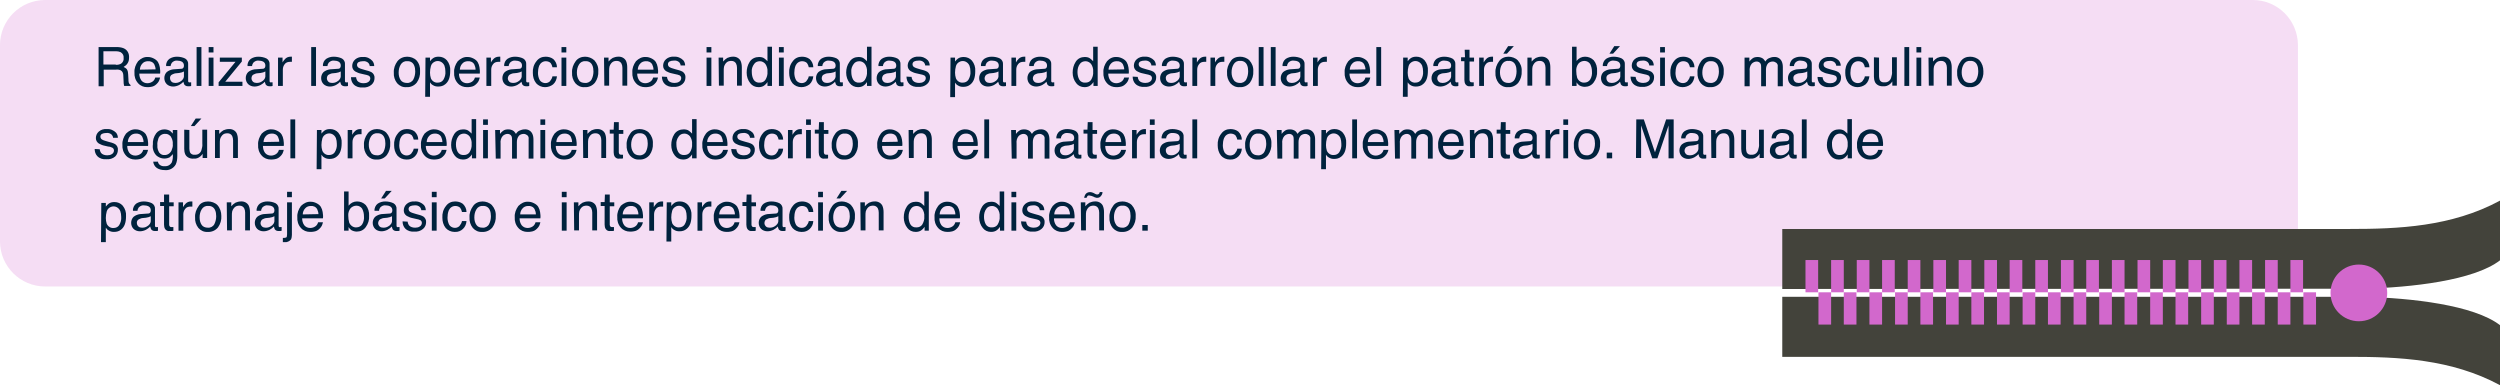 <?xml version="1.0" encoding="utf-8"?>
<!-- Generator: Adobe Illustrator 25.0.0, SVG Export Plug-In . SVG Version: 6.00 Build 0)  -->
<svg version="1.1" id="Capa_1" xmlns="http://www.w3.org/2000/svg" xmlns:xlink="http://www.w3.org/1999/xlink" x="0px" y="0px"
	 viewBox="0 0 829 127.7" style="enable-background:new 0 0 829 127.7;" xml:space="preserve">
<style type="text/css">
	.st0{opacity:0.225;fill:#D268CC;enable-background:new    ;}
	.st1{fill:#00223D;}
	.st2{fill-rule:evenodd;clip-rule:evenodd;fill:#43433B;}
	.st3{fill:#D268CC;}
	.st4{fill-rule:evenodd;clip-rule:evenodd;fill:#D268CC;}
</style>
<g id="Grupo_33876" transform="translate(-393.508 -3628)">
	<path id="Rectángulo_31595" class="st0" d="M408.5,3628h732c8.3,0,15,6.7,15,15v65c0,8.3-6.7,15-15,15h-732c-8.3,0-15-6.7-15-15
		v-65C393.5,3634.7,400.2,3628,408.5,3628z"/>
	<path id="Trazado_85186" class="st1" d="M431.9,3649.5c0.7,0,1.4-0.1,1.9-0.5c0.5-0.4,0.8-1.1,0.7-1.8c0.1-0.8-0.3-1.5-1-1.9
		c-0.5-0.2-0.9-0.3-1.4-0.3h-4.3v4.4H431.9z M426.1,3643.6h6c0.8,0,1.7,0.1,2.4,0.4c1.2,0.5,1.9,1.7,1.8,3.1c0,0.7-0.1,1.3-0.5,1.9
		c-0.3,0.5-0.8,0.9-1.3,1.2c0.4,0.2,0.8,0.4,1.1,0.8c0.3,0.5,0.4,1.1,0.4,1.6l0.1,1.7c0,0.4,0,0.7,0.1,1.1c0.1,0.3,0.3,0.6,0.6,0.8
		v0.3h-2.1c-0.1-0.1-0.1-0.3-0.1-0.4c-0.1-0.3-0.1-0.7-0.1-1l-0.1-2.1c0-0.7-0.3-1.4-0.9-1.7c-0.5-0.2-1-0.3-1.6-0.2h-4v5.5h-1.7
		V3643.6z M442.6,3646.9c0.7,0,1.3,0.2,1.9,0.5c0.6,0.3,1.1,0.7,1.4,1.2c0.3,0.5,0.5,1.1,0.6,1.7c0.1,0.7,0.2,1.4,0.1,2.1h-6.9
		c0,0.8,0.2,1.6,0.7,2.3c0.5,0.6,1.2,0.9,2,0.9c0.7,0,1.5-0.3,2-0.8c0.3-0.3,0.5-0.7,0.6-1.1h1.6c-0.1,0.4-0.2,0.8-0.4,1.2
		c-0.2,0.4-0.5,0.7-0.8,1c-0.5,0.5-1.1,0.8-1.8,0.9c-0.4,0.1-0.9,0.1-1.3,0.1c-1.1,0-2.2-0.4-3-1.3c-0.9-1-1.3-2.3-1.2-3.6
		c-0.1-1.3,0.4-2.6,1.2-3.7C440.2,3647.4,441.3,3646.8,442.6,3646.9L442.6,3646.9z M445.1,3651c0-0.6-0.2-1.1-0.4-1.6
		c-0.4-0.8-1.3-1.2-2.2-1.1c-0.7,0-1.4,0.3-1.8,0.8c-0.5,0.5-0.8,1.3-0.8,2L445.1,3651z M449.9,3654c0,0.4,0.2,0.8,0.5,1.1
		c0.3,0.3,0.8,0.4,1.2,0.4c0.6,0,1.1-0.1,1.6-0.4c0.8-0.4,1.4-1.2,1.3-2.1v-1.3c-0.2,0.1-0.5,0.2-0.7,0.3c-0.3,0.1-0.6,0.1-0.9,0.2
		l-1,0.1c-0.4,0-0.9,0.2-1.3,0.4C450.1,3652.9,449.8,3653.5,449.9,3654z M453.7,3650.8c0.3,0,0.6-0.2,0.7-0.5
		c0.1-0.2,0.1-0.4,0.1-0.6c0-0.5-0.2-0.9-0.6-1.2c-0.5-0.3-1.1-0.4-1.6-0.4c-0.7-0.1-1.3,0.2-1.8,0.7c-0.2,0.3-0.4,0.7-0.4,1.1h-1.5
		c-0.1-1,0.4-1.9,1.1-2.4c0.8-0.5,1.6-0.7,2.5-0.7c0.9,0,1.9,0.2,2.7,0.6c0.7,0.4,1.1,1.2,1,2v5.4c0,0.1,0,0.3,0.1,0.4
		c0.1,0.1,0.3,0.2,0.4,0.1c0.1,0,0.1,0,0.2,0c0.1,0,0.2,0,0.3,0v1.2c-0.2,0.1-0.4,0.1-0.6,0.1c-0.2,0-0.4,0-0.5,0
		c-0.5,0-0.9-0.2-1.2-0.6c-0.1-0.3-0.2-0.6-0.3-0.9c-0.4,0.5-0.9,0.8-1.4,1.1c-0.6,0.3-1.3,0.5-2,0.5c-0.8,0-1.6-0.3-2.1-0.8
		c-0.5-0.5-0.8-1.2-0.8-2c0-0.8,0.3-1.5,0.8-2c0.6-0.5,1.4-0.8,2.1-0.9L453.7,3650.8z M458.7,3643.6h1.6v12.9h-1.6V3643.6z
		 M462.7,3647.1h1.6v9.4h-1.6V3647.1z M462.7,3643.6h1.6v1.8h-1.6V3643.6z M466,3655.3l5.6-6.8h-5.2v-1.4h7.3v1.3l-5.5,6.7h5.7v1.4
		H466L466,3655.3z M476.9,3654c0,0.4,0.2,0.8,0.5,1.1c0.3,0.3,0.8,0.4,1.2,0.4c0.6,0,1.1-0.1,1.6-0.4c0.8-0.4,1.4-1.2,1.3-2.1v-1.3
		c-0.2,0.1-0.5,0.2-0.7,0.3c-0.3,0.1-0.6,0.1-0.9,0.2l-1,0.1c-0.4,0-0.9,0.2-1.3,0.4C477.1,3652.9,476.9,3653.5,476.9,3654z
		 M480.7,3650.8c0.3,0,0.6-0.2,0.7-0.5c0.1-0.2,0.1-0.4,0.1-0.6c0-0.5-0.2-0.9-0.6-1.2c-0.5-0.3-1.1-0.4-1.6-0.4
		c-0.7-0.1-1.3,0.2-1.8,0.7c-0.2,0.3-0.4,0.7-0.4,1.1h-1.5c-0.1-1,0.4-1.9,1.1-2.4c0.8-0.5,1.6-0.7,2.5-0.7c0.9,0,1.9,0.2,2.7,0.6
		c0.7,0.4,1.1,1.2,1,2v5.4c0,0.1,0,0.3,0.1,0.4c0.1,0.1,0.3,0.2,0.4,0.1c0.1,0,0.1,0,0.2,0c0.1,0,0.2,0,0.3,0v1.2
		c-0.2,0.1-0.4,0.1-0.6,0.1c-0.2,0-0.4,0-0.5,0c-0.5,0-0.9-0.2-1.2-0.6c-0.1-0.3-0.2-0.6-0.3-0.9c-0.4,0.5-0.9,0.8-1.4,1.1
		c-0.6,0.3-1.3,0.5-2,0.5c-0.8,0-1.6-0.3-2.1-0.8c-0.5-0.5-0.8-1.2-0.8-2c0-0.8,0.3-1.5,0.8-2c0.6-0.5,1.4-0.8,2.1-0.9L480.7,3650.8
		z M485.7,3647.1h1.5v1.6c0.2-0.4,0.5-0.8,0.9-1.2c0.4-0.4,1-0.7,1.7-0.7c0,0,0.1,0,0.1,0s0.2,0,0.4,0v1.7c-0.1,0-0.2,0-0.3,0
		c-0.1,0-0.2,0-0.3,0c-0.7,0-1.4,0.2-1.8,0.8c-0.4,0.5-0.6,1.1-0.6,1.8v5.4h-1.6L485.7,3647.1z M496.7,3643.6h1.6v12.9h-1.6
		L496.7,3643.6z M501.9,3654c0,0.4,0.2,0.8,0.5,1.1c0.3,0.3,0.8,0.4,1.2,0.4c0.6,0,1.1-0.1,1.6-0.4c0.8-0.4,1.4-1.2,1.3-2.1v-1.3
		c-0.2,0.1-0.5,0.2-0.7,0.3c-0.3,0.1-0.6,0.1-0.9,0.2l-1,0.1c-0.4,0-0.9,0.2-1.3,0.4C502.1,3652.9,501.9,3653.5,501.9,3654z
		 M505.7,3650.8c0.3,0,0.6-0.2,0.7-0.5c0.1-0.2,0.1-0.4,0.1-0.6c0-0.5-0.2-0.9-0.6-1.2c-0.5-0.3-1.1-0.4-1.6-0.4
		c-0.7-0.1-1.3,0.2-1.8,0.7c-0.2,0.3-0.4,0.7-0.4,1.1h-1.5c-0.1-1,0.4-1.9,1.1-2.4c0.8-0.5,1.6-0.7,2.5-0.7c0.9,0,1.9,0.2,2.7,0.6
		c0.7,0.4,1.1,1.2,1,2v5.4c0,0.1,0,0.3,0.1,0.4c0.1,0.1,0.3,0.2,0.4,0.1c0.1,0,0.1,0,0.2,0c0.1,0,0.2,0,0.3,0v1.2
		c-0.2,0.1-0.4,0.1-0.6,0.1c-0.2,0-0.4,0-0.5,0c-0.5,0-0.9-0.2-1.2-0.6c-0.1-0.3-0.2-0.6-0.3-0.9c-0.4,0.5-0.9,0.8-1.4,1.1
		c-0.6,0.3-1.3,0.5-2,0.5c-0.8,0-1.6-0.3-2.1-0.8c-0.5-0.5-0.8-1.2-0.8-2c0-0.8,0.3-1.5,0.8-2c0.6-0.5,1.4-0.8,2.1-0.9L505.7,3650.8
		z M511.6,3653.6c0,0.4,0.2,0.9,0.4,1.2c0.5,0.6,1.3,0.8,2.1,0.8c0.5,0,1.1-0.1,1.5-0.4c0.4-0.2,0.7-0.7,0.7-1.2
		c0-0.4-0.2-0.7-0.5-0.9c-0.4-0.2-0.9-0.3-1.4-0.4l-1.3-0.3c-0.6-0.1-1.2-0.4-1.8-0.7c-0.6-0.4-1-1-1-1.8c0-0.8,0.3-1.6,1-2.2
		c0.7-0.6,1.7-0.9,2.6-0.8c1.2-0.1,2.3,0.4,3.1,1.3c0.4,0.5,0.6,1.1,0.6,1.7h-1.5c0-0.4-0.2-0.7-0.4-1c-0.5-0.5-1.2-0.7-1.9-0.6
		c-0.5,0-1,0.1-1.4,0.3c-0.3,0.2-0.5,0.5-0.5,0.9c0,0.4,0.2,0.8,0.6,1c0.3,0.2,0.7,0.3,1,0.4l1,0.3c0.8,0.2,1.6,0.4,2.3,0.8
		c0.6,0.4,1,1.2,0.9,1.9c0,0.8-0.3,1.6-1,2.2c-0.8,0.7-1.9,1-2.9,0.9c-1.1,0.1-2.2-0.2-3-1c-0.6-0.6-0.9-1.5-0.9-2.4L511.6,3653.6z
		 M528.4,3655.5c0.9,0.1,1.8-0.4,2.2-1.2c0.4-0.8,0.6-1.7,0.6-2.6c0-0.7-0.1-1.5-0.4-2.1c-0.4-0.9-1.3-1.4-2.3-1.3
		c-0.9-0.1-1.7,0.4-2.1,1.1c-0.5,0.8-0.7,1.7-0.7,2.7c0,0.9,0.2,1.8,0.7,2.5C526.8,3655.2,527.6,3655.5,528.4,3655.5L528.4,3655.5z
		 M528.5,3646.8c1.1,0,2.3,0.4,3.1,1.2c0.9,1,1.3,2.3,1.2,3.6c0.1,1.3-0.3,2.7-1.1,3.8c-0.8,1-2.1,1.6-3.4,1.5
		c-1.2,0.1-2.3-0.4-3.1-1.3c-0.8-1-1.2-2.3-1.1-3.5c-0.1-1.4,0.4-2.7,1.2-3.8C526.1,3647.3,527.3,3646.8,528.5,3646.8L528.5,3646.8z
		 M538.7,3655.4c0.7,0,1.4-0.3,1.8-0.9c0.5-0.8,0.8-1.8,0.7-2.8c0-0.7-0.1-1.3-0.3-1.9c-0.5-1.2-1.8-1.9-3.1-1.4
		c-0.7,0.3-1.2,0.8-1.4,1.5c-0.2,0.7-0.3,1.5-0.3,2.2c0,0.6,0.1,1.3,0.3,1.9C536.8,3654.9,537.7,3655.5,538.7,3655.4L538.7,3655.4z
		 M534.6,3647.1h1.5v1.2c0.3-0.4,0.6-0.7,1-1c0.6-0.4,1.2-0.5,1.9-0.5c1,0,2,0.4,2.7,1.2c0.8,1,1.2,2.2,1.1,3.5
		c0,2.1-0.5,3.5-1.6,4.4c-0.7,0.6-1.5,0.8-2.4,0.8c-0.6,0-1.2-0.1-1.8-0.5c-0.4-0.2-0.7-0.6-0.9-0.9v4.8h-1.6L534.6,3647.1z
		 M548.6,3646.9c0.7,0,1.3,0.2,1.9,0.5c0.6,0.3,1.1,0.7,1.4,1.2c0.3,0.5,0.5,1.1,0.6,1.7c0.1,0.7,0.2,1.4,0.1,2.1h-6.9
		c0,0.8,0.2,1.6,0.7,2.3c0.5,0.6,1.2,0.9,2,0.9c0.7,0,1.5-0.3,2-0.8c0.3-0.3,0.5-0.7,0.6-1.1h1.6c-0.1,0.4-0.2,0.8-0.4,1.2
		c-0.2,0.4-0.5,0.7-0.8,1c-0.5,0.5-1.1,0.8-1.8,0.9c-0.4,0.1-0.9,0.1-1.3,0.1c-1.1,0-2.2-0.4-3-1.3c-0.9-1-1.3-2.3-1.2-3.6
		c-0.1-1.3,0.4-2.6,1.2-3.7C546.2,3647.4,547.4,3646.8,548.6,3646.9L548.6,3646.9z M551.2,3651c0-0.6-0.2-1.1-0.4-1.6
		c-0.4-0.8-1.3-1.2-2.2-1.1c-0.7,0-1.4,0.3-1.8,0.8c-0.5,0.5-0.8,1.3-0.8,2H551.2z M554.8,3647.1h1.5v1.6c0.2-0.4,0.5-0.8,0.9-1.2
		c0.4-0.4,1-0.7,1.7-0.7c0,0,0.1,0,0.1,0s0.2,0,0.4,0v1.7c-0.1,0-0.2,0-0.3,0c-0.1,0-0.2,0-0.3,0c-0.7,0-1.4,0.2-1.8,0.8
		c-0.4,0.5-0.6,1.1-0.6,1.8v5.4h-1.6L554.8,3647.1z M561.9,3654c0,0.4,0.2,0.8,0.5,1.1c0.3,0.3,0.8,0.4,1.2,0.4
		c0.6,0,1.1-0.1,1.6-0.4c0.8-0.4,1.4-1.2,1.3-2.1v-1.3c-0.2,0.1-0.5,0.2-0.7,0.3c-0.3,0.1-0.6,0.1-0.9,0.2l-1,0.1
		c-0.4,0-0.9,0.2-1.3,0.4C562.2,3652.9,561.9,3653.5,561.9,3654L561.9,3654z M565.8,3650.8c0.3,0,0.6-0.2,0.7-0.5
		c0.1-0.2,0.1-0.4,0.1-0.6c0-0.5-0.2-0.9-0.6-1.2c-0.5-0.3-1.1-0.4-1.6-0.4c-0.7-0.1-1.3,0.2-1.8,0.7c-0.2,0.3-0.4,0.7-0.4,1.1h-1.5
		c-0.1-1,0.4-1.9,1.1-2.4c0.8-0.5,1.6-0.7,2.5-0.7c0.9,0,1.9,0.2,2.7,0.6c0.7,0.4,1.1,1.2,1,2v5.4c0,0.1,0,0.3,0.1,0.4
		c0.1,0.1,0.3,0.2,0.4,0.1c0.1,0,0.1,0,0.2,0c0.1,0,0.2,0,0.3,0v1.2c-0.2,0.1-0.4,0.1-0.6,0.1c-0.2,0-0.4,0-0.5,0
		c-0.5,0-0.9-0.2-1.2-0.6c-0.1-0.3-0.2-0.6-0.3-0.9c-0.4,0.5-0.9,0.8-1.4,1.1c-0.6,0.3-1.3,0.5-2,0.5c-0.8,0-1.6-0.3-2.1-0.8
		c-0.5-0.5-0.8-1.2-0.8-2c0-0.8,0.3-1.5,0.8-2c0.6-0.5,1.4-0.8,2.1-0.9L565.8,3650.8z M574.4,3646.8c0.9,0,1.8,0.2,2.6,0.8
		c0.7,0.7,1.2,1.6,1.2,2.7h-1.5c-0.1-0.5-0.3-1-0.6-1.4c-0.4-0.4-1-0.6-1.6-0.6c-1,0-1.8,0.6-2.2,1.5c-0.3,0.8-0.4,1.6-0.4,2.4
		c0,0.8,0.2,1.7,0.6,2.4c0.7,1,2.2,1.3,3.2,0.5c0.1-0.1,0.1-0.1,0.2-0.2c0.4-0.5,0.7-1,0.8-1.6h1.5c-0.1,1-0.5,2-1.3,2.7
		c-0.8,0.6-1.7,0.9-2.7,0.9c-1.1,0-2.2-0.5-2.9-1.3c-0.8-1-1.1-2.2-1.1-3.4c-0.1-1.4,0.3-2.8,1.2-3.9
		C572.1,3647.3,573.2,3646.8,574.4,3646.8L574.4,3646.8z M579.7,3647.1h1.6v9.4h-1.6V3647.1z M579.7,3643.6h1.6v1.8h-1.6V3643.6z
		 M587.5,3655.5c0.9,0.1,1.8-0.4,2.2-1.2c0.4-0.8,0.6-1.7,0.6-2.6c0-0.7-0.1-1.5-0.4-2.1c-0.4-0.9-1.3-1.4-2.3-1.3
		c-0.9-0.1-1.7,0.4-2.1,1.1c-0.5,0.8-0.7,1.7-0.7,2.7c0,0.9,0.2,1.8,0.7,2.5C585.8,3655.2,586.6,3655.5,587.5,3655.5L587.5,3655.5z
		 M587.5,3646.8c1.1,0,2.2,0.4,3.1,1.2c0.9,1,1.4,2.3,1.3,3.6c0.1,1.3-0.3,2.7-1.1,3.8c-0.8,1-2.1,1.6-3.4,1.5
		c-1.2,0.1-2.3-0.4-3.1-1.3c-0.8-1-1.2-2.3-1.1-3.5c-0.1-1.4,0.4-2.7,1.2-3.8C585.1,3647.3,586.3,3646.8,587.5,3646.8L587.5,3646.8z
		 M593.8,3647.1h1.5v1.3c0.4-0.5,0.9-0.9,1.4-1.2c0.5-0.2,1.1-0.4,1.7-0.4c1.1-0.1,2.2,0.4,2.7,1.4c0.3,0.7,0.4,1.4,0.4,2.2v6h-1.6
		v-5.9c0-0.5-0.1-1-0.3-1.4c-0.3-0.6-0.9-0.9-1.5-0.9c-0.3,0-0.6,0-0.9,0.1c-0.4,0.1-0.8,0.4-1.1,0.8c-0.2,0.3-0.4,0.6-0.5,1
		c-0.1,0.5-0.1,0.9-0.1,1.4v4.9h-1.6L593.8,3647.1z M607.7,3646.9c0.7,0,1.3,0.2,1.9,0.5c0.6,0.3,1.1,0.7,1.4,1.2
		c0.3,0.5,0.5,1.1,0.6,1.7c0.1,0.7,0.2,1.4,0.1,2.1h-6.9c0,0.8,0.2,1.6,0.7,2.3c0.5,0.6,1.2,0.9,2,0.9c0.7,0,1.5-0.3,2-0.8
		c0.3-0.3,0.5-0.7,0.6-1.1h1.6c-0.1,0.4-0.2,0.8-0.4,1.2c-0.2,0.4-0.5,0.7-0.8,1c-0.5,0.5-1.1,0.8-1.8,0.9c-0.4,0.1-0.9,0.1-1.3,0.1
		c-1.1,0-2.2-0.4-3-1.3c-0.9-1-1.3-2.3-1.2-3.6c-0.1-1.3,0.4-2.6,1.2-3.7C605.3,3647.4,606.4,3646.8,607.7,3646.9L607.7,3646.9z
		 M610.2,3651c0-0.6-0.2-1.1-0.4-1.6c-0.4-0.8-1.3-1.2-2.2-1.1c-0.7,0-1.4,0.3-1.8,0.8c-0.5,0.5-0.8,1.3-0.8,2H610.2z M614.7,3653.5
		c0,0.4,0.2,0.9,0.4,1.2c0.5,0.6,1.3,0.8,2.1,0.8c0.5,0,1.1-0.1,1.5-0.4c0.4-0.2,0.7-0.7,0.7-1.2c0-0.4-0.2-0.7-0.5-0.9
		c-0.4-0.2-0.9-0.3-1.4-0.4l-1.3-0.3c-0.6-0.1-1.2-0.4-1.8-0.7c-0.6-0.4-1-1-1-1.8c0-0.8,0.3-1.6,1-2.2c0.7-0.6,1.7-0.9,2.6-0.8
		c1.2-0.1,2.3,0.4,3.1,1.2c0.4,0.5,0.6,1.1,0.6,1.7h-1.5c0-0.4-0.2-0.7-0.4-1c-0.5-0.5-1.2-0.7-1.9-0.6c-0.5,0-1,0.1-1.4,0.3
		c-0.3,0.2-0.5,0.5-0.5,0.9c0,0.4,0.2,0.8,0.6,1c0.3,0.2,0.7,0.3,1,0.4l1,0.3c0.8,0.2,1.6,0.4,2.3,0.8c0.6,0.4,1,1.2,0.9,1.9
		c0,0.8-0.3,1.6-1,2.2c-0.8,0.7-1.9,1-2.9,0.9c-1.1,0.1-2.2-0.2-3-1c-0.6-0.6-0.9-1.5-0.9-2.4L614.7,3653.5z M627.8,3647.1h1.6v9.4
		h-1.6V3647.1z M627.8,3643.6h1.6v1.8h-1.6V3643.6z M631.8,3647.1h1.5v1.3c0.4-0.5,0.9-0.9,1.4-1.2c0.5-0.2,1.1-0.4,1.7-0.4
		c1.1-0.1,2.2,0.4,2.7,1.4c0.3,0.7,0.4,1.4,0.4,2.2v6h-1.6v-5.9c0-0.5-0.1-1-0.3-1.4c-0.3-0.6-0.9-0.9-1.5-0.9c-0.3,0-0.6,0-0.9,0.1
		c-0.4,0.1-0.8,0.4-1.1,0.8c-0.2,0.3-0.4,0.6-0.5,1c-0.1,0.5-0.1,0.9-0.1,1.4v4.9h-1.6L631.8,3647.1z M642.8,3651.9
		c0,0.9,0.2,1.8,0.6,2.5c0.4,0.7,1.2,1.1,2.1,1c0.7,0,1.4-0.3,1.8-0.9c0.5-0.8,0.8-1.8,0.7-2.7c0.1-0.9-0.2-1.9-0.7-2.6
		c-0.4-0.5-1.1-0.9-1.8-0.9c-0.8,0-1.5,0.3-1.9,0.9C643,3650,642.7,3650.9,642.8,3651.9z M645.2,3646.9c0.6,0,1.3,0.1,1.8,0.5
		c0.4,0.3,0.7,0.6,1,0.9v-4.8h1.5v13H648v-1.3c-0.3,0.5-0.8,1-1.3,1.3c-0.5,0.3-1.1,0.4-1.7,0.4c-1.1,0-2.1-0.5-2.7-1.3
		c-0.8-1-1.2-2.2-1.2-3.5c0-1.3,0.3-2.5,1-3.6C642.8,3647.4,644,3646.9,645.2,3646.9L645.2,3646.9z M651.8,3647.1h1.6v9.4h-1.6
		V3647.1z M651.8,3643.6h1.6v1.8h-1.6V3643.6z M659.4,3646.8c0.9,0,1.8,0.2,2.6,0.8c0.7,0.7,1.2,1.6,1.2,2.7h-1.5
		c-0.1-0.5-0.3-1-0.6-1.4c-0.4-0.4-1-0.6-1.6-0.6c-1,0-1.8,0.6-2.2,1.5c-0.3,0.8-0.4,1.6-0.4,2.4c0,0.8,0.2,1.7,0.6,2.4
		c0.7,1,2.2,1.3,3.2,0.5c0.1-0.1,0.1-0.1,0.2-0.2c0.4-0.5,0.7-1,0.8-1.6h1.5c-0.1,1-0.5,2-1.3,2.7c-0.8,0.6-1.7,0.9-2.7,0.9
		c-1.1,0-2.2-0.5-2.9-1.3c-0.8-1-1.1-2.2-1.1-3.4c-0.1-1.4,0.3-2.8,1.2-3.9C657.1,3647.3,658.2,3646.8,659.4,3646.8L659.4,3646.8z
		 M666,3654c0,0.4,0.2,0.8,0.5,1.1c0.3,0.3,0.8,0.4,1.2,0.4c0.6,0,1.1-0.1,1.6-0.4c0.8-0.4,1.4-1.2,1.3-2.1v-1.3
		c-0.2,0.1-0.5,0.2-0.7,0.3c-0.3,0.1-0.6,0.1-0.9,0.2l-1,0.1c-0.4,0-0.9,0.2-1.3,0.4C666.2,3652.9,666,3653.5,666,3654z
		 M669.8,3650.8c0.3,0,0.6-0.2,0.7-0.5c0.1-0.2,0.1-0.4,0.1-0.6c0-0.5-0.2-0.9-0.6-1.2c-0.5-0.3-1.1-0.4-1.6-0.4
		c-0.7-0.1-1.3,0.2-1.8,0.7c-0.2,0.3-0.4,0.7-0.4,1.1h-1.5c-0.1-0.9,0.4-1.9,1.1-2.4c0.8-0.5,1.6-0.7,2.5-0.7c0.9,0,1.9,0.2,2.7,0.6
		c0.7,0.4,1.1,1.2,1,2v5.4c0,0.1,0,0.3,0.1,0.4c0.1,0.1,0.3,0.2,0.4,0.1c0.1,0,0.1,0,0.2,0c0.1,0,0.2,0,0.3,0v1.2
		c-0.2,0.1-0.4,0.1-0.6,0.1c-0.2,0-0.4,0-0.5,0c-0.5,0-0.9-0.2-1.2-0.6c-0.1-0.3-0.2-0.6-0.3-0.9c-0.4,0.5-0.9,0.8-1.4,1.1
		c-0.6,0.3-1.3,0.5-2,0.5c-0.8,0-1.6-0.3-2.1-0.8c-0.5-0.5-0.8-1.2-0.8-2c0-0.8,0.3-1.5,0.8-2c0.6-0.5,1.4-0.8,2.1-0.9L669.8,3650.8
		z M675.8,3651.9c0,0.9,0.2,1.8,0.6,2.5c0.4,0.7,1.2,1.1,2.1,1c0.7,0,1.4-0.3,1.8-0.9c0.5-0.8,0.8-1.8,0.7-2.7
		c0.1-0.9-0.2-1.9-0.7-2.6c-0.4-0.5-1.1-0.9-1.8-0.9c-0.8,0-1.5,0.3-1.9,0.9C676,3650,675.7,3650.9,675.8,3651.9z M678.2,3646.9
		c0.6,0,1.3,0.1,1.8,0.5c0.4,0.3,0.7,0.6,1,0.9v-4.8h1.5v13H681v-1.3c-0.3,0.5-0.8,1-1.3,1.3c-0.5,0.3-1.1,0.4-1.7,0.4
		c-1.1,0-2.1-0.5-2.7-1.3c-0.8-1-1.2-2.2-1.2-3.5c0-1.3,0.3-2.5,1.1-3.6C675.9,3647.4,677,3646.9,678.2,3646.9L678.2,3646.9z
		 M686,3654c0,0.4,0.2,0.8,0.5,1.1c0.3,0.3,0.8,0.4,1.2,0.4c0.6,0,1.1-0.1,1.6-0.4c0.8-0.4,1.4-1.2,1.3-2.1v-1.3
		c-0.2,0.1-0.5,0.2-0.7,0.3c-0.3,0.1-0.6,0.1-0.9,0.2l-1,0.1c-0.4,0-0.9,0.2-1.3,0.4C686.3,3652.9,686,3653.5,686,3654L686,3654z
		 M689.9,3650.8c0.3,0,0.6-0.2,0.7-0.5c0.1-0.2,0.1-0.4,0.1-0.6c0-0.5-0.2-0.9-0.6-1.2c-0.5-0.3-1.1-0.4-1.6-0.4
		c-0.7-0.1-1.3,0.2-1.8,0.7c-0.2,0.3-0.4,0.7-0.4,1.1h-1.5c-0.1-0.9,0.4-1.9,1.1-2.4c0.8-0.5,1.6-0.7,2.5-0.7c0.9,0,1.9,0.2,2.7,0.6
		c0.7,0.4,1.1,1.2,1,2v5.4c0,0.1,0,0.3,0.1,0.4c0.1,0.1,0.3,0.2,0.4,0.1c0.1,0,0.1,0,0.2,0c0.1,0,0.2,0,0.3,0v1.2
		c-0.2,0.1-0.4,0.1-0.6,0.1c-0.2,0-0.4,0-0.5,0c-0.5,0-0.9-0.2-1.2-0.6c-0.1-0.3-0.2-0.6-0.3-0.9c-0.4,0.5-0.9,0.8-1.4,1.1
		c-0.6,0.3-1.3,0.5-2,0.5c-0.8,0-1.6-0.3-2.1-0.8c-0.5-0.5-0.8-1.2-0.8-2c0-0.8,0.3-1.5,0.8-2c0.6-0.5,1.4-0.8,2.1-0.9L689.9,3650.8
		z M695.8,3653.5c0,0.4,0.2,0.9,0.4,1.2c0.5,0.6,1.3,0.8,2.1,0.8c0.5,0,1.1-0.1,1.5-0.4c0.4-0.2,0.7-0.7,0.7-1.2
		c0-0.4-0.2-0.7-0.5-0.9c-0.4-0.2-0.9-0.3-1.4-0.4l-1.3-0.3c-0.6-0.1-1.2-0.4-1.8-0.7c-0.6-0.4-1-1-1-1.8c0-0.8,0.3-1.6,1-2.2
		c0.7-0.6,1.7-0.9,2.6-0.8c1.2-0.1,2.3,0.4,3.1,1.2c0.4,0.5,0.6,1.1,0.6,1.7h-1.5c0-0.4-0.2-0.7-0.4-1c-0.5-0.5-1.2-0.7-1.9-0.6
		c-0.5,0-1,0.1-1.4,0.3c-0.3,0.2-0.5,0.5-0.5,0.9c0,0.4,0.2,0.8,0.6,1c0.3,0.2,0.7,0.3,1,0.4l1,0.3c0.8,0.2,1.6,0.4,2.3,0.8
		c0.6,0.4,1,1.2,0.9,1.9c0,0.8-0.3,1.6-1,2.2c-0.8,0.7-1.9,1-2.9,0.9c-1.1,0.1-2.2-0.2-3-1c-0.6-0.6-0.9-1.5-0.9-2.4L695.8,3653.5z
		 M712.8,3655.4c0.7,0,1.4-0.3,1.8-0.9c0.5-0.8,0.8-1.8,0.7-2.8c0-0.7-0.1-1.3-0.3-1.9c-0.5-1.2-1.8-1.9-3.1-1.4
		c-0.7,0.3-1.2,0.8-1.4,1.5c-0.2,0.7-0.3,1.5-0.3,2.2c0,0.6,0.1,1.3,0.3,1.9C710.9,3654.9,711.8,3655.5,712.8,3655.4L712.8,3655.4z
		 M708.7,3647.1h1.5v1.3c0.3-0.4,0.6-0.7,1-1c0.6-0.4,1.2-0.5,1.9-0.5c1,0,2,0.4,2.7,1.2c0.8,1,1.2,2.2,1.1,3.5
		c0,2.1-0.5,3.5-1.6,4.4c-0.7,0.6-1.5,0.8-2.4,0.8c-0.6,0-1.2-0.1-1.8-0.5c-0.4-0.2-0.7-0.6-0.9-0.9v4.8h-1.6L708.7,3647.1z
		 M720,3654c0,0.4,0.2,0.8,0.5,1.1c0.3,0.3,0.8,0.4,1.2,0.4c0.6,0,1.1-0.1,1.6-0.4c0.8-0.4,1.4-1.2,1.3-2.1v-1.3
		c-0.2,0.1-0.5,0.2-0.7,0.3c-0.3,0.1-0.6,0.1-0.9,0.2l-1,0.1c-0.4,0-0.9,0.2-1.3,0.4C720.3,3652.9,720,3653.5,720,3654z
		 M723.9,3650.8c0.3,0,0.6-0.2,0.7-0.5c0.1-0.2,0.1-0.4,0.1-0.6c0-0.5-0.2-0.9-0.6-1.2c-0.5-0.3-1.1-0.4-1.6-0.4
		c-0.7-0.1-1.3,0.2-1.8,0.7c-0.2,0.3-0.4,0.7-0.4,1.1h-1.5c-0.1-1,0.4-1.9,1.1-2.4c0.8-0.5,1.6-0.7,2.5-0.7c0.9,0,1.9,0.2,2.7,0.6
		c0.7,0.4,1.1,1.2,1,2v5.4c0,0.1,0,0.3,0.1,0.4c0.1,0.1,0.3,0.2,0.4,0.1c0.1,0,0.1,0,0.2,0c0.1,0,0.2,0,0.3,0v1.2
		c-0.2,0.1-0.4,0.1-0.6,0.1c-0.2,0-0.4,0-0.5,0c-0.5,0-0.9-0.2-1.2-0.6c-0.1-0.3-0.2-0.6-0.3-0.9c-0.4,0.5-0.9,0.8-1.4,1.1
		c-0.6,0.3-1.3,0.5-2,0.5c-0.8,0-1.6-0.3-2.1-0.8c-0.5-0.5-0.8-1.2-0.8-2c0-0.8,0.3-1.5,0.8-2c0.6-0.5,1.4-0.8,2.1-0.9L723.9,3650.8
		z M728.9,3647.1h1.5v1.6c0.2-0.4,0.5-0.8,0.9-1.2c0.4-0.4,1-0.7,1.7-0.7c0,0,0.1,0,0.1,0c0.1,0,0.2,0,0.4,0v1.7c-0.1,0-0.2,0-0.3,0
		c-0.1,0-0.2,0-0.3,0c-0.7,0-1.4,0.2-1.8,0.8c-0.4,0.5-0.6,1.1-0.6,1.8v5.4h-1.6L728.9,3647.1z M736,3654c0,0.4,0.2,0.8,0.5,1.1
		c0.3,0.3,0.8,0.4,1.2,0.4c0.6,0,1.1-0.1,1.6-0.4c0.8-0.4,1.4-1.2,1.3-2.1v-1.3c-0.2,0.1-0.5,0.2-0.7,0.3c-0.3,0.1-0.6,0.1-0.9,0.2
		l-1,0.1c-0.4,0-0.9,0.2-1.3,0.4C736.3,3652.9,736,3653.5,736,3654L736,3654z M739.9,3650.8c0.3,0,0.6-0.2,0.7-0.5
		c0.1-0.2,0.1-0.4,0.1-0.6c0-0.5-0.2-0.9-0.6-1.2c-0.5-0.3-1.1-0.4-1.6-0.4c-0.7-0.1-1.3,0.2-1.8,0.7c-0.2,0.3-0.4,0.7-0.4,1.1h-1.5
		c-0.1-0.9,0.4-1.9,1.1-2.4c0.8-0.5,1.6-0.7,2.5-0.7c0.9,0,1.9,0.2,2.7,0.6c0.7,0.4,1.1,1.2,1,2v5.4c0,0.1,0,0.3,0.1,0.4
		c0.1,0.1,0.3,0.2,0.4,0.1c0.1,0,0.1,0,0.2,0c0.1,0,0.2,0,0.3,0v1.2c-0.2,0.1-0.4,0.1-0.6,0.1c-0.2,0-0.4,0-0.5,0
		c-0.5,0-0.9-0.2-1.2-0.6c-0.1-0.3-0.2-0.6-0.3-0.9c-0.4,0.5-0.9,0.8-1.4,1.1c-0.6,0.3-1.3,0.5-2,0.5c-0.8,0-1.6-0.3-2.1-0.8
		c-0.5-0.5-0.8-1.2-0.8-2c0-0.8,0.3-1.5,0.8-2c0.6-0.5,1.4-0.8,2.1-0.9L739.9,3650.8z M750.8,3651.9c0,0.9,0.2,1.8,0.6,2.5
		c0.4,0.7,1.2,1.1,2.1,1c0.7,0,1.4-0.3,1.8-0.9c0.5-0.8,0.8-1.8,0.7-2.7c0.1-0.9-0.2-1.9-0.7-2.6c-0.4-0.5-1.1-0.9-1.8-0.9
		c-0.8,0-1.5,0.3-1.9,0.9C751,3650,750.8,3650.9,750.8,3651.9z M753.2,3646.9c0.6,0,1.3,0.1,1.8,0.5c0.4,0.3,0.7,0.6,1,0.9v-4.8h1.5
		v13h-1.4v-1.3c-0.3,0.5-0.8,1-1.3,1.3c-0.5,0.3-1.1,0.4-1.7,0.4c-1.1,0-2.1-0.5-2.7-1.3c-0.8-1-1.2-2.2-1.2-3.5
		c0-1.3,0.3-2.5,1-3.6C750.9,3647.4,752,3646.9,753.2,3646.9L753.2,3646.9z M763.8,3646.9c0.7,0,1.3,0.2,1.9,0.5
		c0.6,0.3,1.1,0.7,1.4,1.2c0.3,0.5,0.5,1.1,0.6,1.7c0.1,0.7,0.2,1.4,0.1,2.1H761c0,0.8,0.2,1.6,0.7,2.3c0.5,0.6,1.2,0.9,2,0.9
		c0.7,0,1.5-0.3,2-0.8c0.3-0.3,0.5-0.7,0.6-1.1h1.6c-0.1,0.4-0.2,0.8-0.4,1.2c-0.2,0.4-0.5,0.7-0.8,1c-0.5,0.5-1.1,0.8-1.8,0.9
		c-0.4,0.1-0.9,0.1-1.3,0.1c-1.1,0-2.2-0.4-3-1.3c-0.9-1-1.3-2.3-1.2-3.6c-0.1-1.3,0.4-2.6,1.2-3.7
		C761.4,3647.4,762.5,3646.8,763.8,3646.9L763.8,3646.9z M766.3,3651c0-0.6-0.2-1.1-0.4-1.6c-0.4-0.8-1.3-1.2-2.2-1.1
		c-0.7,0-1.4,0.3-1.8,0.8c-0.5,0.5-0.8,1.3-0.8,2L766.3,3651z M770.8,3653.5c0,0.4,0.2,0.9,0.4,1.2c0.5,0.6,1.3,0.8,2.1,0.8
		c0.5,0,1.1-0.1,1.5-0.4c0.4-0.2,0.7-0.7,0.7-1.2c0-0.4-0.2-0.7-0.5-0.9c-0.4-0.2-0.9-0.3-1.4-0.4l-1.3-0.3
		c-0.6-0.1-1.2-0.4-1.8-0.7c-0.6-0.4-1-1-1-1.8c0-0.8,0.3-1.6,1-2.2c0.7-0.6,1.7-0.9,2.6-0.8c1.2-0.1,2.3,0.4,3.1,1.2
		c0.4,0.5,0.6,1.1,0.6,1.7h-1.5c0-0.4-0.2-0.7-0.4-1c-0.5-0.5-1.2-0.7-1.9-0.6c-0.5,0-1,0.1-1.4,0.3c-0.3,0.2-0.5,0.5-0.5,0.9
		c0,0.4,0.2,0.8,0.6,1c0.3,0.2,0.7,0.3,1,0.4l1,0.3c0.8,0.2,1.6,0.4,2.3,0.8c0.6,0.4,1,1.2,0.9,1.9c0,0.8-0.3,1.6-1,2.2
		c-0.8,0.7-1.9,1-2.9,0.9c-1.1,0.1-2.2-0.2-3-1c-0.6-0.6-0.9-1.5-0.9-2.4L770.8,3653.5z M780.1,3654c0,0.4,0.2,0.8,0.5,1.1
		c0.3,0.3,0.8,0.4,1.2,0.4c0.6,0,1.1-0.1,1.6-0.4c0.8-0.4,1.4-1.2,1.3-2.1v-1.3c-0.2,0.1-0.5,0.2-0.7,0.3c-0.3,0.1-0.6,0.1-0.9,0.2
		l-1,0.1c-0.4,0-0.9,0.2-1.3,0.4C780.3,3652.9,780,3653.5,780.1,3654L780.1,3654z M783.9,3650.8c0.3,0,0.6-0.2,0.7-0.5
		c0.1-0.2,0.1-0.4,0.1-0.6c0-0.5-0.2-0.9-0.6-1.2c-0.5-0.3-1.1-0.4-1.6-0.4c-0.7-0.1-1.3,0.2-1.8,0.7c-0.2,0.3-0.4,0.7-0.4,1.1h-1.5
		c-0.1-0.9,0.4-1.9,1.1-2.4c0.8-0.5,1.6-0.7,2.5-0.7c0.9,0,1.9,0.2,2.7,0.6c0.7,0.4,1.1,1.2,1,2v5.4c0,0.1,0,0.3,0.1,0.4
		c0.1,0.1,0.3,0.2,0.4,0.1c0.1,0,0.1,0,0.2,0c0.1,0,0.2,0,0.3,0v1.2c-0.2,0.1-0.4,0.1-0.6,0.1c-0.2,0-0.4,0-0.5,0
		c-0.5,0-0.9-0.2-1.2-0.6c-0.1-0.3-0.2-0.6-0.3-0.9c-0.4,0.5-0.9,0.8-1.4,1.1c-0.6,0.3-1.3,0.5-2,0.5c-0.8,0-1.6-0.3-2.1-0.8
		c-0.5-0.5-0.8-1.2-0.8-2c0-0.8,0.3-1.5,0.8-2c0.6-0.5,1.4-0.8,2.1-0.9L783.9,3650.8z M788.9,3647.1h1.5v1.6
		c0.2-0.4,0.5-0.8,0.9-1.2c0.4-0.4,1-0.7,1.7-0.7c0,0,0.1,0,0.1,0c0.1,0,0.2,0,0.4,0v1.7c-0.1,0-0.2,0-0.3,0c-0.1,0-0.2,0-0.3,0
		c-0.7,0-1.4,0.2-1.8,0.8c-0.4,0.5-0.6,1.1-0.6,1.8v5.4h-1.6L788.9,3647.1z M794.9,3647.1h1.5v1.6c0.2-0.4,0.5-0.8,0.9-1.2
		c0.4-0.4,1-0.7,1.7-0.7c0,0,0.1,0,0.1,0s0.2,0,0.4,0v1.7c-0.1,0-0.2,0-0.3,0c-0.1,0-0.2,0-0.3,0c-0.7,0-1.4,0.2-1.8,0.8
		c-0.4,0.5-0.6,1.1-0.6,1.8v5.4h-1.6L794.9,3647.1z M804.6,3655.5c0.9,0.1,1.8-0.4,2.2-1.2c0.4-0.8,0.6-1.7,0.6-2.7
		c0-0.7-0.1-1.5-0.4-2.1c-0.4-0.9-1.3-1.4-2.3-1.3c-0.9-0.1-1.7,0.4-2.1,1.1c-0.5,0.8-0.7,1.7-0.7,2.7c0,0.9,0.2,1.8,0.7,2.5
		C803,3655.2,803.8,3655.5,804.6,3655.5z M804.7,3646.8c1.1,0,2.3,0.4,3.1,1.2c0.9,1,1.4,2.3,1.3,3.6c0.1,1.3-0.3,2.7-1.1,3.8
		c-0.8,1-2.1,1.6-3.4,1.5c-1.2,0.1-2.3-0.4-3.1-1.3c-0.8-1-1.2-2.3-1.1-3.5c-0.1-1.4,0.4-2.7,1.2-3.8
		C802.2,3647.3,803.4,3646.8,804.7,3646.8L804.7,3646.8z M810.9,3643.6h1.6v12.9h-1.6V3643.6z M814.9,3643.6h1.6v12.9h-1.6
		L814.9,3643.6z M820.1,3654c0,0.4,0.2,0.8,0.5,1.1c0.3,0.3,0.8,0.4,1.2,0.4c0.6,0,1.1-0.1,1.6-0.4c0.8-0.4,1.4-1.2,1.3-2.1v-1.3
		c-0.2,0.1-0.5,0.2-0.7,0.3c-0.3,0.1-0.6,0.1-0.9,0.2l-1,0.1c-0.4,0-0.9,0.2-1.3,0.4C820.3,3652.9,820.1,3653.5,820.1,3654z
		 M823.9,3650.8c0.3,0,0.6-0.2,0.7-0.5c0.1-0.2,0.1-0.4,0.1-0.6c0-0.5-0.2-0.9-0.6-1.2c-0.5-0.3-1.1-0.4-1.6-0.4
		c-0.7-0.1-1.3,0.2-1.8,0.7c-0.2,0.3-0.4,0.7-0.4,1.1h-1.5c-0.1-0.9,0.4-1.9,1.1-2.4c0.8-0.5,1.6-0.7,2.5-0.7c0.9,0,1.9,0.2,2.7,0.6
		c0.7,0.4,1.1,1.2,1,2v5.4c0,0.1,0,0.3,0.1,0.4c0.1,0.1,0.3,0.2,0.4,0.1c0.1,0,0.1,0,0.2,0c0.1,0,0.2,0,0.3,0v1.2
		c-0.2,0.1-0.4,0.1-0.6,0.1c-0.2,0-0.4,0-0.5,0c-0.5,0-0.9-0.2-1.2-0.6c-0.1-0.3-0.2-0.6-0.3-0.9c-0.4,0.5-0.9,0.8-1.4,1.1
		c-0.6,0.3-1.3,0.5-2,0.5c-0.8,0-1.6-0.3-2.1-0.8c-0.5-0.5-0.8-1.2-0.8-2c0-0.8,0.3-1.5,0.8-2c0.6-0.5,1.4-0.8,2.1-0.9L823.9,3650.8
		z M828.9,3647.1h1.5v1.6c0.2-0.4,0.5-0.8,0.9-1.2c0.4-0.4,1-0.7,1.7-0.7c0,0,0.1,0,0.1,0c0.1,0,0.2,0,0.4,0v1.7c-0.1,0-0.2,0-0.3,0
		c-0.1,0-0.2,0-0.3,0c-0.7,0-1.4,0.2-1.8,0.8c-0.4,0.5-0.6,1.1-0.6,1.8v5.4h-1.6L828.9,3647.1z M843.8,3646.9c0.7,0,1.3,0.2,1.9,0.5
		c0.6,0.3,1.1,0.7,1.4,1.2c0.3,0.5,0.5,1.1,0.6,1.7c0.1,0.7,0.2,1.4,0.1,2.1H841c0,0.8,0.2,1.6,0.7,2.3c0.5,0.6,1.2,0.9,2,0.9
		c0.7,0,1.5-0.3,2-0.8c0.3-0.3,0.5-0.7,0.6-1.1h1.6c-0.1,0.4-0.2,0.8-0.4,1.2c-0.2,0.4-0.5,0.7-0.8,1c-0.5,0.5-1.1,0.8-1.8,0.9
		c-0.4,0.1-0.9,0.1-1.3,0.1c-1.1,0-2.2-0.4-3-1.3c-0.9-1-1.3-2.3-1.2-3.6c-0.1-1.3,0.4-2.6,1.2-3.7
		C841.4,3647.4,842.6,3646.8,843.8,3646.9z M846.3,3651c0-0.6-0.2-1.1-0.4-1.6c-0.4-0.8-1.3-1.2-2.2-1.1c-0.7,0-1.4,0.3-1.8,0.8
		c-0.5,0.5-0.8,1.3-0.8,2L846.3,3651z M849.9,3643.6h1.6v12.9h-1.6V3643.6z M862.9,3655.4c0.7,0,1.4-0.3,1.8-0.9
		c0.5-0.8,0.8-1.8,0.7-2.8c0-0.7-0.1-1.3-0.3-1.9c-0.5-1.2-1.8-1.9-3.1-1.4c-0.7,0.3-1.2,0.8-1.4,1.5c-0.2,0.7-0.3,1.5-0.3,2.2
		c0,0.6,0.1,1.3,0.3,1.9C861,3654.9,861.9,3655.5,862.9,3655.4L862.9,3655.4z M858.8,3647.1h1.5v1.2c0.3-0.4,0.6-0.7,1-1
		c0.6-0.4,1.2-0.5,1.9-0.5c1,0,2,0.4,2.7,1.2c0.8,1,1.2,2.2,1.1,3.5c0,2.1-0.5,3.5-1.6,4.4c-0.7,0.6-1.5,0.8-2.4,0.8
		c-0.6,0-1.2-0.1-1.8-0.5c-0.4-0.2-0.7-0.6-0.9-0.9v4.8h-1.6L858.8,3647.1z M870.1,3654c0,0.4,0.2,0.8,0.5,1.1
		c0.3,0.3,0.8,0.4,1.2,0.4c0.6,0,1.1-0.1,1.6-0.4c0.8-0.4,1.4-1.2,1.3-2.1v-1.3c-0.2,0.1-0.5,0.2-0.7,0.3c-0.3,0.1-0.6,0.1-0.9,0.2
		l-1,0.1c-0.4,0-0.9,0.2-1.3,0.4C870.4,3652.9,870.1,3653.5,870.1,3654z M873.9,3650.8c0.3,0,0.6-0.2,0.7-0.5
		c0.1-0.2,0.1-0.4,0.1-0.6c0-0.5-0.2-0.9-0.6-1.2c-0.5-0.3-1.1-0.4-1.6-0.4c-0.7-0.1-1.3,0.2-1.8,0.7c-0.2,0.3-0.4,0.7-0.4,1.1h-1.5
		c-0.1-0.9,0.4-1.9,1.1-2.4c0.8-0.5,1.6-0.7,2.5-0.7c0.9,0,1.9,0.2,2.7,0.6c0.7,0.4,1.1,1.2,1,2v5.4c0,0.1,0,0.3,0.1,0.4
		c0.1,0.1,0.3,0.2,0.4,0.1c0.1,0,0.1,0,0.2,0c0.1,0,0.2,0,0.3,0v1.2c-0.2,0.1-0.4,0.1-0.6,0.1c-0.2,0-0.4,0-0.5,0
		c-0.5,0-0.9-0.2-1.2-0.6c-0.1-0.3-0.2-0.6-0.3-0.9c-0.4,0.5-0.9,0.8-1.4,1.1c-0.6,0.3-1.3,0.5-2,0.5c-0.8,0-1.6-0.3-2.1-0.8
		c-0.5-0.5-0.8-1.2-0.8-2c0-0.8,0.3-1.5,0.8-2c0.6-0.5,1.4-0.8,2.1-0.9L873.9,3650.8z M879.2,3644.5h1.6v2.6h1.5v1.3h-1.5v6.1
		c0,0.3,0.1,0.5,0.3,0.7c0.2,0.1,0.4,0.1,0.6,0.1c0.1,0,0.2,0,0.2,0s0.2,0,0.3,0v1.2c-0.2,0.1-0.4,0.1-0.6,0.1c-0.2,0-0.4,0-0.6,0
		c-0.6,0.1-1.1-0.1-1.5-0.6c-0.3-0.4-0.4-1-0.4-1.5v-6.2H878v-1.3h1.3L879.2,3644.5z M884,3647.1h1.5v1.6c0.2-0.4,0.5-0.8,0.9-1.2
		c0.4-0.4,1-0.7,1.7-0.7c0,0,0.1,0,0.1,0s0.2,0,0.4,0v1.7c-0.1,0-0.2,0-0.3,0c-0.1,0-0.2,0-0.3,0c-0.7,0-1.4,0.2-1.8,0.8
		c-0.4,0.5-0.6,1.1-0.6,1.8v5.4H884L884,3647.1z M893.6,3655.5c0.9,0.1,1.8-0.4,2.2-1.2c0.4-0.8,0.6-1.7,0.6-2.7
		c0-0.7-0.1-1.5-0.4-2.1c-0.4-0.9-1.3-1.4-2.3-1.3c-0.9-0.1-1.7,0.4-2.1,1.1c-0.5,0.8-0.7,1.7-0.7,2.7c0,0.9,0.2,1.8,0.7,2.5
		C892,3655.2,892.8,3655.5,893.6,3655.5L893.6,3655.5z M893.7,3646.8c1.1,0,2.3,0.4,3.1,1.2c0.9,1,1.4,2.3,1.3,3.6
		c0.1,1.3-0.3,2.7-1.1,3.8c-0.8,1-2.1,1.6-3.4,1.5c-1.2,0.1-2.3-0.4-3.1-1.3c-0.8-1-1.2-2.3-1.1-3.5c-0.1-1.4,0.4-2.7,1.2-3.8
		C891.3,3647.3,892.5,3646.8,893.7,3646.8L893.7,3646.8z M895.5,3643.3l-2.3,2.5H892l1.6-2.5H895.5z M899.9,3647.1h1.5v1.3
		c0.4-0.5,0.9-0.9,1.4-1.2c0.5-0.2,1.1-0.4,1.7-0.4c1.1-0.1,2.2,0.4,2.7,1.4c0.3,0.7,0.4,1.4,0.4,2.2v6H906v-5.9
		c0-0.5-0.1-1-0.3-1.4c-0.3-0.6-0.9-0.9-1.5-0.9c-0.3,0-0.6,0-0.9,0.1c-0.4,0.1-0.8,0.4-1.1,0.8c-0.2,0.3-0.4,0.6-0.5,1
		c-0.1,0.5-0.1,0.9-0.1,1.4v4.9h-1.6V3647.1z M914.8,3643.5h1.5v4.7c0.7-0.9,1.7-1.4,2.8-1.4c1.1,0,2.1,0.4,2.9,1.2
		c0.8,1,1.2,2.3,1.1,3.6c0.1,1.3-0.3,2.6-1.1,3.7c-0.7,1-1.8,1.5-3,1.5c-0.6,0-1.3-0.2-1.8-0.5c-0.4-0.3-0.7-0.6-0.9-1v1.2h-1.5
		L914.8,3643.5z M918.9,3655.4c0.8,0,1.5-0.4,1.9-1c0.5-0.8,0.7-1.8,0.6-2.7c0-0.9-0.2-1.7-0.6-2.5c-0.4-0.6-1.1-1-1.9-1
		c-0.7,0-1.4,0.3-1.9,0.8c-0.6,0.7-0.9,1.7-0.8,2.6c0,0.7,0.1,1.5,0.3,2.2C916.9,3654.8,917.9,3655.5,918.9,3655.4z M926.2,3654
		c0,0.4,0.2,0.8,0.5,1.1c0.3,0.3,0.8,0.4,1.2,0.4c0.6,0,1.1-0.1,1.6-0.4c0.8-0.4,1.4-1.2,1.3-2.1v-1.3c-0.2,0.1-0.5,0.2-0.7,0.3
		c-0.3,0.1-0.6,0.1-0.9,0.2l-1,0.1c-0.4,0-0.9,0.2-1.3,0.4C926.4,3652.9,926.1,3653.5,926.2,3654L926.2,3654z M930,3650.8
		c0.3,0,0.6-0.2,0.7-0.5c0.1-0.2,0.1-0.4,0.1-0.6c0-0.5-0.2-0.9-0.6-1.2c-0.5-0.3-1.1-0.4-1.6-0.4c-0.7-0.1-1.3,0.2-1.8,0.7
		c-0.2,0.3-0.4,0.7-0.4,1.1H925c-0.1-0.9,0.4-1.9,1.1-2.4c0.8-0.5,1.6-0.7,2.5-0.7c0.9,0,1.9,0.2,2.7,0.6c0.7,0.4,1.1,1.2,1,2v5.4
		c0,0.1,0,0.3,0.1,0.4c0.1,0.1,0.3,0.2,0.4,0.1c0.1,0,0.1,0,0.2,0c0.1,0,0.2,0,0.3,0v1.2c-0.2,0.1-0.4,0.1-0.6,0.1
		c-0.2,0-0.4,0-0.5,0c-0.5,0-0.9-0.2-1.2-0.6c-0.1-0.3-0.2-0.6-0.3-0.9c-0.4,0.5-0.9,0.8-1.4,1.1c-0.6,0.3-1.3,0.5-2,0.5
		c-0.8,0-1.6-0.3-2.1-0.8c-0.5-0.5-0.8-1.2-0.8-2c0-0.8,0.3-1.5,0.8-2c0.6-0.5,1.4-0.8,2.1-0.9L930,3650.8z M930.7,3643.3l-2.3,2.5
		h-1.2l1.6-2.5L930.7,3643.3z M935.9,3653.5c0,0.4,0.2,0.9,0.4,1.2c0.5,0.6,1.3,0.8,2.1,0.8c0.5,0,1.1-0.1,1.5-0.4
		c0.4-0.2,0.7-0.7,0.7-1.2c0-0.4-0.2-0.7-0.5-0.9c-0.4-0.2-0.9-0.3-1.4-0.4l-1.3-0.3c-0.6-0.1-1.2-0.4-1.8-0.7c-0.6-0.4-1-1-1-1.8
		c0-0.8,0.3-1.6,1-2.2c0.7-0.6,1.7-0.9,2.6-0.8c1.2-0.1,2.3,0.4,3.1,1.2c0.4,0.5,0.6,1.1,0.6,1.7h-1.5c0-0.4-0.2-0.7-0.4-1
		c-0.5-0.5-1.2-0.7-1.9-0.6c-0.5,0-1,0.1-1.4,0.3c-0.3,0.2-0.5,0.5-0.5,0.9c0,0.4,0.2,0.8,0.6,1c0.3,0.2,0.7,0.3,1,0.4l1,0.3
		c0.8,0.2,1.6,0.4,2.3,0.8c0.6,0.4,1,1.2,0.9,1.9c0,0.8-0.3,1.6-1,2.2c-0.8,0.7-1.9,1-2.9,0.9c-1.1,0.1-2.2-0.2-3-1
		c-0.6-0.6-0.9-1.5-0.9-2.4L935.9,3653.5z M944,3647.1h1.6v9.4H944V3647.1z M944,3643.6h1.6v1.8H944V3643.6z M951.6,3646.8
		c0.9,0,1.8,0.2,2.6,0.8c0.7,0.7,1.2,1.6,1.2,2.7h-1.5c-0.1-0.5-0.3-1-0.6-1.4c-0.4-0.4-1-0.6-1.6-0.6c-1,0-1.8,0.6-2.2,1.5
		c-0.3,0.8-0.4,1.6-0.4,2.4c0,0.8,0.2,1.7,0.6,2.4c0.7,1,2.2,1.3,3.2,0.5c0.1-0.1,0.1-0.1,0.2-0.2c0.4-0.5,0.7-1,0.8-1.6h1.5
		c-0.1,1-0.5,2-1.3,2.7c-0.8,0.6-1.7,0.9-2.7,0.9c-1.1,0-2.2-0.5-2.9-1.3c-0.8-1-1.1-2.2-1.1-3.4c-0.1-1.4,0.3-2.8,1.2-3.9
		C949.3,3647.3,950.4,3646.8,951.6,3646.8L951.6,3646.8z M960.7,3655.5c0.9,0.1,1.8-0.4,2.2-1.2c0.4-0.8,0.6-1.7,0.6-2.6
		c0-0.7-0.1-1.5-0.4-2.1c-0.4-0.9-1.3-1.4-2.3-1.3c-0.9-0.1-1.7,0.4-2.1,1.1c-0.5,0.8-0.7,1.7-0.7,2.7c0,0.9,0.2,1.8,0.7,2.5
		C959.1,3655.2,959.9,3655.5,960.7,3655.5L960.7,3655.5z M960.7,3646.8c1.1,0,2.3,0.4,3.1,1.2c0.9,1,1.4,2.3,1.3,3.6
		c0.1,1.3-0.3,2.7-1.1,3.8c-0.8,1-2.1,1.6-3.4,1.5c-1.2,0.1-2.3-0.4-3.1-1.3c-0.8-1-1.2-2.3-1.1-3.5c-0.1-1.4,0.4-2.7,1.2-3.8
		C958.3,3647.3,959.5,3646.8,960.7,3646.8L960.7,3646.8z M972,3647.1h1.6v1.3c0.3-0.4,0.6-0.7,1-1c0.5-0.4,1.1-0.5,1.8-0.5
		c0.6,0,1.3,0.2,1.8,0.6c0.3,0.3,0.5,0.6,0.7,0.9c0.3-0.5,0.7-0.9,1.2-1.1c0.5-0.2,1-0.4,1.6-0.4c1.1-0.1,2.1,0.4,2.6,1.4
		c0.3,0.6,0.4,1.3,0.4,2v6.3H983v-6.5c0.1-0.5-0.1-1-0.5-1.3c-0.3-0.2-0.7-0.4-1.1-0.4c-0.6,0-1.2,0.2-1.6,0.6
		c-0.5,0.6-0.7,1.3-0.7,2.1v5.5h-1.6v-6.1c0-0.5,0-1-0.2-1.4c-0.3-0.5-0.8-0.7-1.3-0.7c-0.6,0-1.2,0.3-1.6,0.7
		c-0.6,0.7-0.8,1.6-0.7,2.5v5H972L972,3647.1z M988.2,3654c0,0.4,0.2,0.8,0.5,1.1c0.3,0.3,0.8,0.4,1.2,0.4c0.6,0,1.1-0.1,1.6-0.4
		c0.8-0.4,1.4-1.2,1.3-2.1v-1.3c-0.2,0.1-0.5,0.2-0.7,0.3c-0.3,0.1-0.6,0.1-0.9,0.2l-1,0.1c-0.4,0-0.9,0.2-1.3,0.4
		C988.4,3652.9,988.1,3653.5,988.2,3654z M992,3650.8c0.3,0,0.6-0.2,0.7-0.5c0.1-0.2,0.1-0.4,0.1-0.6c0-0.5-0.2-0.9-0.6-1.2
		c-0.5-0.3-1.1-0.4-1.6-0.4c-0.7-0.1-1.3,0.2-1.8,0.7c-0.2,0.3-0.4,0.7-0.4,1.1H987c-0.1-0.9,0.4-1.9,1.1-2.4
		c0.8-0.5,1.6-0.7,2.5-0.7c0.9,0,1.9,0.2,2.7,0.6c0.7,0.4,1.1,1.2,1,2v5.4c0,0.1,0,0.3,0.1,0.4c0.1,0.1,0.3,0.2,0.4,0.1
		c0.1,0,0.1,0,0.2,0c0.1,0,0.2,0,0.3,0v1.2c-0.2,0.1-0.4,0.1-0.6,0.1c-0.2,0-0.4,0-0.5,0c-0.5,0-0.9-0.2-1.2-0.6
		c-0.1-0.3-0.2-0.6-0.3-0.9c-0.4,0.5-0.9,0.8-1.4,1.1c-0.6,0.3-1.3,0.5-2,0.5c-0.8,0-1.6-0.3-2.1-0.8c-0.5-0.5-0.8-1.2-0.8-2
		c0-0.8,0.3-1.5,0.8-2c0.6-0.5,1.4-0.8,2.1-0.9L992,3650.8z M997.9,3653.6c0,0.4,0.2,0.9,0.4,1.2c0.5,0.6,1.3,0.8,2.1,0.8
		c0.5,0,1.1-0.1,1.5-0.4c0.4-0.2,0.7-0.7,0.7-1.2c0-0.4-0.2-0.7-0.5-0.9c-0.4-0.2-0.9-0.3-1.4-0.4l-1.3-0.3
		c-0.6-0.1-1.2-0.4-1.8-0.7c-0.6-0.4-1-1-1-1.8c0-0.8,0.3-1.6,1-2.2c0.7-0.6,1.7-0.9,2.6-0.8c1.2-0.1,2.3,0.4,3.1,1.2
		c0.4,0.5,0.6,1.1,0.6,1.7h-1.5c0-0.4-0.2-0.7-0.4-1c-0.5-0.5-1.2-0.7-1.9-0.6c-0.5,0-1,0.1-1.4,0.3c-0.3,0.2-0.5,0.5-0.5,0.9
		c0,0.4,0.2,0.8,0.6,1c0.3,0.2,0.7,0.3,1,0.4l1,0.3c0.8,0.2,1.6,0.4,2.3,0.8c0.6,0.4,1,1.2,0.9,1.9c0,0.8-0.3,1.6-1,2.2
		c-0.8,0.7-1.9,1-2.9,0.9c-1.1,0.1-2.2-0.2-3-1c-0.6-0.6-0.9-1.5-0.9-2.4L997.9,3653.6z M1009.6,3646.8c0.9,0,1.8,0.2,2.6,0.8
		c0.7,0.7,1.2,1.6,1.2,2.7h-1.5c-0.1-0.5-0.3-1-0.6-1.4c-0.4-0.4-1-0.6-1.6-0.6c-1,0-1.8,0.6-2.2,1.5c-0.3,0.8-0.4,1.6-0.4,2.4
		c0,0.8,0.2,1.7,0.6,2.4c0.7,1,2.2,1.3,3.2,0.5c0.1-0.1,0.1-0.1,0.2-0.2c0.4-0.5,0.7-1,0.8-1.6h1.5c-0.1,1-0.5,2-1.3,2.7
		c-0.8,0.6-1.7,0.9-2.7,0.9c-1.1,0-2.2-0.5-2.9-1.3c-0.8-1-1.1-2.2-1.1-3.4c-0.1-1.4,0.3-2.8,1.2-3.9
		C1007.3,3647.3,1008.4,3646.8,1009.6,3646.8z M1016.6,3647.1v6.2c0,0.4,0.1,0.8,0.2,1.2c0.3,0.6,0.9,0.9,1.6,0.8
		c1,0.1,1.9-0.5,2.2-1.5c0.2-0.7,0.4-1.4,0.3-2.2v-4.6h1.6v9.4h-1.5l0-1.4c-0.2,0.3-0.5,0.7-0.8,0.9c-0.6,0.5-1.4,0.8-2.2,0.7
		c-1.1,0.1-2.2-0.4-2.7-1.3c-0.3-0.6-0.4-1.3-0.4-1.9v-6.4L1016.6,3647.1z M1025,3643.6h1.6v12.9h-1.6L1025,3643.6z M1029,3647.1
		h1.6v9.4h-1.6V3647.1z M1029,3643.6h1.6v1.8h-1.6V3643.6z M1033,3647.1h1.5v1.3c0.4-0.5,0.9-0.9,1.4-1.2c0.5-0.2,1.1-0.4,1.7-0.4
		c1.1-0.1,2.2,0.4,2.7,1.4c0.3,0.7,0.4,1.4,0.4,2.2v6h-1.6v-5.9c0-0.5-0.1-1-0.3-1.4c-0.3-0.6-0.9-0.9-1.5-0.9c-0.3,0-0.6,0-0.9,0.1
		c-0.4,0.1-0.8,0.4-1.1,0.8c-0.2,0.3-0.4,0.6-0.5,1c-0.1,0.5-0.1,0.9-0.1,1.4v4.9h-1.6L1033,3647.1z M1046.7,3655.5
		c0.9,0.1,1.8-0.4,2.2-1.2c0.4-0.8,0.6-1.7,0.6-2.7c0-0.7-0.1-1.5-0.4-2.1c-0.4-0.9-1.3-1.4-2.3-1.3c-0.9-0.1-1.7,0.4-2.1,1.1
		c-0.5,0.8-0.7,1.7-0.7,2.7c0,0.9,0.2,1.8,0.7,2.5C1045.1,3655.2,1045.9,3655.5,1046.7,3655.5L1046.7,3655.5z M1046.8,3646.8
		c1.1,0,2.3,0.4,3.1,1.2c0.9,1,1.3,2.3,1.3,3.6c0.1,1.3-0.3,2.7-1.1,3.8c-0.8,1-2.1,1.6-3.4,1.5c-1.2,0.1-2.3-0.4-3.1-1.3
		c-0.8-1-1.2-2.3-1.1-3.5c-0.1-1.4,0.4-2.7,1.2-3.8C1044.4,3647.3,1045.5,3646.8,1046.8,3646.8L1046.8,3646.8z M426.6,3677.5
		c0,0.4,0.2,0.9,0.4,1.2c0.5,0.6,1.3,0.8,2.1,0.8c0.5,0,1.1-0.1,1.5-0.4c0.4-0.2,0.7-0.7,0.7-1.2c0-0.4-0.2-0.7-0.5-0.9
		c-0.4-0.2-0.9-0.4-1.4-0.4l-1.3-0.3c-0.6-0.1-1.2-0.4-1.8-0.7c-0.6-0.4-1-1-1-1.8c0-0.8,0.3-1.6,1-2.2c0.7-0.6,1.7-0.9,2.6-0.8
		c1.2-0.1,2.3,0.4,3.1,1.2c0.4,0.5,0.6,1.1,0.6,1.7H431c0-0.4-0.2-0.7-0.4-1c-0.5-0.5-1.2-0.7-1.9-0.6c-0.5,0-1,0.1-1.4,0.3
		c-0.3,0.2-0.5,0.5-0.5,0.9c0,0.4,0.2,0.8,0.6,1c0.3,0.2,0.7,0.3,1,0.4l1,0.3c0.8,0.2,1.6,0.4,2.3,0.8c0.6,0.4,1,1.2,0.9,1.9
		c0,0.8-0.3,1.6-0.9,2.2c-0.8,0.7-1.9,1-2.9,0.9c-1.1,0.1-2.2-0.2-3-1c-0.6-0.6-0.9-1.5-0.9-2.4L426.6,3677.5z M438.6,3670.9
		c0.7,0,1.3,0.2,1.9,0.5c0.6,0.3,1.1,0.7,1.4,1.2c0.3,0.5,0.5,1.1,0.6,1.7c0.1,0.7,0.2,1.4,0.1,2.1h-6.9c0,0.8,0.2,1.6,0.7,2.3
		c0.5,0.6,1.2,0.9,2,0.9c0.7,0,1.5-0.3,2-0.8c0.3-0.3,0.5-0.7,0.6-1.1h1.6c-0.1,0.4-0.2,0.8-0.4,1.2c-0.2,0.4-0.5,0.7-0.8,1
		c-0.5,0.5-1.1,0.8-1.8,0.9c-0.4,0.1-0.9,0.1-1.3,0.1c-1.1,0-2.2-0.4-3-1.3c-0.9-1-1.3-2.3-1.2-3.6c-0.1-1.3,0.4-2.6,1.2-3.7
		C436.2,3671.4,437.3,3670.8,438.6,3670.9z M441.1,3675c0-0.6-0.2-1.1-0.4-1.6c-0.4-0.8-1.3-1.2-2.2-1.1c-0.7,0-1.4,0.3-1.8,0.8
		c-0.5,0.5-0.8,1.3-0.8,2H441.1z M448,3670.9c0.7,0,1.4,0.2,1.9,0.5c0.3,0.3,0.7,0.6,0.9,0.9v-1.2h1.5v8.6c0,1-0.1,1.9-0.5,2.8
		c-0.7,1.3-2.2,2.1-3.7,1.9c-0.9,0-1.8-0.2-2.6-0.7c-0.7-0.5-1.1-1.3-1.2-2.1h1.6c0,0.4,0.2,0.7,0.5,1c0.5,0.4,1.1,0.6,1.7,0.5
		c1,0.1,1.9-0.4,2.4-1.3c0.3-0.9,0.4-1.8,0.3-2.7c-0.3,0.4-0.7,0.8-1.1,1.1c-1.5,0.7-3.2,0.4-4.4-0.7c-0.9-1-1.3-2.3-1.1-3.6
		c-0.1-1.3,0.3-2.6,1.1-3.7C445.9,3671.4,446.9,3670.9,448,3670.9L448,3670.9z M450.8,3675.8c0.1-0.9-0.2-1.8-0.7-2.6
		c-0.5-0.5-1.1-0.9-1.8-0.8c-1-0.1-2,0.6-2.3,1.6c-0.2,0.7-0.4,1.4-0.3,2.2c-0.1,0.9,0.2,1.7,0.6,2.4c0.4,0.5,1.1,0.9,1.7,0.8
		c1,0.1,2-0.6,2.4-1.5C450.7,3677.1,450.9,3676.5,450.8,3675.8L450.8,3675.8z M456.3,3671.1v6.2c0,0.4,0.1,0.8,0.2,1.2
		c0.3,0.6,0.9,0.9,1.6,0.8c1,0.1,1.9-0.5,2.2-1.5c0.2-0.7,0.4-1.4,0.3-2.2v-4.6h1.6v9.4h-1.5l0-1.4c-0.2,0.3-0.5,0.7-0.8,0.9
		c-0.6,0.5-1.4,0.8-2.2,0.7c-1.1,0.1-2.2-0.4-2.7-1.3c-0.3-0.6-0.4-1.3-0.4-1.9v-6.4L456.3,3671.1z M460.3,3667.3l-2.3,2.5h-1.2
		l1.6-2.5H460.3z M464.7,3671.1h1.5v1.3c0.4-0.5,0.9-0.9,1.4-1.2c0.5-0.2,1.1-0.4,1.7-0.4c1.1-0.1,2.2,0.4,2.7,1.4
		c0.3,0.7,0.4,1.4,0.4,2.2v6h-1.6v-5.9c0-0.5-0.1-0.9-0.3-1.4c-0.3-0.6-0.9-0.9-1.5-0.9c-0.3,0-0.6,0-0.9,0.1
		c-0.4,0.1-0.8,0.4-1.1,0.8c-0.2,0.3-0.4,0.6-0.5,1c-0.1,0.5-0.1,0.9-0.1,1.4v4.9h-1.6V3671.1z M483.6,3670.9c0.7,0,1.3,0.2,1.9,0.5
		c0.6,0.3,1.1,0.7,1.4,1.2c0.3,0.5,0.5,1.1,0.6,1.7c0.1,0.7,0.2,1.4,0.1,2.1h-6.9c0,0.8,0.2,1.6,0.7,2.3c0.5,0.6,1.2,0.9,2,0.9
		c0.7,0,1.5-0.3,2-0.8c0.3-0.3,0.5-0.7,0.6-1.1h1.6c-0.1,0.4-0.2,0.8-0.4,1.2c-0.2,0.4-0.5,0.7-0.8,1c-0.5,0.5-1.1,0.8-1.8,0.9
		c-0.4,0.1-0.9,0.1-1.3,0.1c-1.1,0-2.2-0.4-3-1.3c-0.9-1-1.3-2.3-1.2-3.6c-0.1-1.3,0.4-2.6,1.2-3.7
		C481.2,3671.4,482.4,3670.8,483.6,3670.9L483.6,3670.9z M486.1,3675c0-0.6-0.2-1.1-0.4-1.6c-0.4-0.8-1.3-1.2-2.2-1.1
		c-0.7,0-1.4,0.3-1.8,0.8c-0.5,0.5-0.8,1.3-0.8,2L486.1,3675z M489.8,3667.6h1.6v12.9h-1.6L489.8,3667.6z M502.7,3679.4
		c0.7,0,1.4-0.3,1.8-0.9c0.5-0.8,0.8-1.8,0.7-2.8c0-0.7-0.1-1.3-0.3-1.9c-0.5-1.2-1.8-1.9-3.1-1.4c-0.7,0.3-1.2,0.8-1.4,1.5
		c-0.2,0.7-0.3,1.5-0.3,2.2c0,0.6,0.1,1.3,0.3,1.9C500.8,3678.9,501.7,3679.5,502.7,3679.4z M498.6,3671.1h1.5v1.2
		c0.3-0.4,0.6-0.7,1-1c0.6-0.4,1.2-0.5,1.9-0.5c1,0,2,0.4,2.7,1.2c0.8,1,1.2,2.2,1.1,3.5c0,2.1-0.5,3.5-1.6,4.4
		c-0.7,0.6-1.5,0.8-2.4,0.8c-0.6,0-1.2-0.1-1.8-0.5c-0.4-0.2-0.7-0.6-0.9-0.9v4.8h-1.6L498.6,3671.1z M431.2,3703.6
		c0.7,0,1.4-0.3,1.8-0.9c0.5-0.8,0.8-1.8,0.7-2.8c0-0.7-0.1-1.3-0.3-1.9c-0.5-1.2-1.8-1.9-3.1-1.4c-0.7,0.3-1.2,0.8-1.4,1.5
		c-0.2,0.7-0.3,1.5-0.3,2.2c0,0.6,0.1,1.3,0.3,1.9C429.3,3703.1,430.2,3703.7,431.2,3703.6z M427.1,3695.3h1.5v1.2
		c0.3-0.4,0.6-0.7,1-1c0.6-0.4,1.2-0.5,1.9-0.5c1,0,2,0.4,2.7,1.2c0.8,1,1.2,2.2,1.1,3.5c0,2.1-0.5,3.5-1.6,4.4
		c-0.7,0.6-1.5,0.8-2.4,0.8c-0.6,0-1.2-0.1-1.8-0.5c-0.4-0.2-0.7-0.6-0.9-0.9v4.8h-1.6L427.1,3695.3z M508.8,3671.1h1.5v1.6
		c0.2-0.4,0.5-0.8,0.9-1.2c0.4-0.4,1-0.7,1.7-0.7c0,0,0.1,0,0.1,0s0.2,0,0.4,0v1.7c-0.1,0-0.2,0-0.3,0c-0.1,0-0.2,0-0.3,0
		c-0.7,0-1.4,0.2-1.8,0.8c-0.4,0.5-0.6,1.1-0.6,1.8v5.4h-1.6L508.8,3671.1z M518.5,3679.5c0.9,0.1,1.8-0.4,2.2-1.2
		c0.4-0.8,0.6-1.7,0.6-2.7c0-0.7-0.1-1.5-0.4-2.1c-0.4-0.9-1.3-1.4-2.3-1.3c-0.9-0.1-1.7,0.4-2.1,1.1c-0.5,0.8-0.7,1.7-0.7,2.7
		c0,0.9,0.2,1.8,0.7,2.5C516.8,3679.2,517.6,3679.5,518.5,3679.5L518.5,3679.5z M518.5,3670.8c1.1,0,2.3,0.4,3.1,1.2
		c0.9,1,1.4,2.3,1.3,3.6c0.1,1.3-0.3,2.7-1.1,3.8c-0.8,1-2.1,1.6-3.4,1.5c-1.2,0.1-2.3-0.4-3.1-1.3c-0.8-1-1.2-2.3-1.1-3.5
		c-0.1-1.4,0.4-2.7,1.2-3.8C516.1,3671.3,517.3,3670.8,518.5,3670.8L518.5,3670.8z M528.4,3670.8c0.9,0,1.8,0.2,2.6,0.8
		c0.7,0.7,1.2,1.6,1.2,2.7h-1.5c-0.1-0.5-0.3-1-0.6-1.4c-0.4-0.4-1-0.6-1.6-0.6c-1,0-1.8,0.6-2.2,1.5c-0.3,0.8-0.4,1.6-0.4,2.4
		c0,0.8,0.2,1.7,0.6,2.4c0.7,1,2.2,1.3,3.2,0.5c0.1-0.1,0.1-0.1,0.2-0.2c0.4-0.5,0.7-1,0.8-1.6h1.5c-0.1,2.1-1.8,3.7-3.8,3.6
		c-0.1,0-0.1,0-0.2,0c-1.1,0-2.2-0.5-2.9-1.3c-0.8-1-1.1-2.2-1.1-3.4c-0.1-1.4,0.3-2.8,1.2-3.9
		C526.1,3671.3,527.2,3670.8,528.4,3670.8L528.4,3670.8z M537.6,3670.9c0.7,0,1.3,0.2,1.9,0.5c0.6,0.3,1.1,0.7,1.4,1.2
		c0.3,0.5,0.5,1.1,0.6,1.7c0.1,0.7,0.2,1.4,0.1,2.1h-6.9c0,0.8,0.2,1.6,0.7,2.3c0.5,0.6,1.2,0.9,2,0.9c0.7,0,1.5-0.3,2-0.8
		c0.3-0.3,0.5-0.7,0.6-1.1h1.6c-0.1,0.4-0.2,0.8-0.4,1.2c-0.2,0.4-0.5,0.7-0.8,1c-0.5,0.5-1.1,0.8-1.8,0.9c-0.4,0.1-0.9,0.1-1.3,0.1
		c-1.1,0-2.2-0.4-3-1.3c-0.9-1-1.3-2.3-1.2-3.6c-0.1-1.3,0.4-2.6,1.2-3.7C535.2,3671.4,536.4,3670.8,537.6,3670.9L537.6,3670.9z
		 M540.2,3675c0-0.6-0.2-1.1-0.4-1.6c-0.4-0.8-1.3-1.2-2.2-1.1c-0.7,0-1.4,0.3-1.8,0.8c-0.5,0.5-0.8,1.3-0.8,2H540.2z M544.7,3675.9
		c0,0.9,0.2,1.8,0.6,2.5c0.4,0.7,1.2,1.1,2.1,1c0.7,0,1.4-0.3,1.8-0.9c0.5-0.8,0.8-1.8,0.7-2.7c0.1-0.9-0.2-1.9-0.7-2.6
		c-0.4-0.5-1.1-0.9-1.8-0.9c-0.8,0-1.5,0.3-1.9,0.9C544.9,3674,544.7,3674.9,544.7,3675.9L544.7,3675.9z M547.1,3670.9
		c0.6,0,1.3,0.1,1.8,0.5c0.4,0.3,0.7,0.6,1,0.9v-4.8h1.5v13H550v-1.3c-0.3,0.5-0.8,1-1.3,1.3c-0.5,0.3-1.1,0.4-1.7,0.4
		c-1.1,0-2.1-0.5-2.7-1.3c-0.8-1-1.2-2.2-1.2-3.5c0-1.3,0.3-2.5,1-3.6C544.8,3671.4,545.9,3670.9,547.1,3670.9L547.1,3670.9z
		 M553.7,3671.1h1.6v9.4h-1.6V3671.1z M553.7,3667.6h1.6v1.8h-1.6V3667.6z M557.7,3671.1h1.6v1.3c0.3-0.4,0.6-0.7,1-1
		c0.5-0.4,1.1-0.5,1.8-0.5c0.6,0,1.3,0.2,1.8,0.6c0.3,0.3,0.5,0.6,0.7,0.9c0.3-0.5,0.7-0.9,1.2-1.1c0.5-0.2,1-0.4,1.6-0.4
		c1.1-0.1,2.1,0.4,2.6,1.4c0.3,0.6,0.4,1.3,0.4,2v6.3h-1.6v-6.5c0.1-0.5-0.1-1-0.5-1.3c-0.3-0.2-0.7-0.4-1.1-0.4
		c-0.6,0-1.2,0.2-1.6,0.6c-0.5,0.6-0.7,1.3-0.7,2.1v5.5h-1.6v-6.1c0-0.5,0-1-0.2-1.4c-0.3-0.5-0.8-0.7-1.3-0.7
		c-0.6,0-1.2,0.3-1.6,0.7c-0.6,0.7-0.8,1.6-0.7,2.5v5h-1.6L557.7,3671.1z M572.7,3671.1h1.6v9.4h-1.6V3671.1z M572.7,3667.6h1.6v1.8
		h-1.6V3667.6z M580.7,3670.9c0.7,0,1.3,0.2,1.9,0.5c0.6,0.3,1.1,0.7,1.4,1.2c0.3,0.5,0.5,1.1,0.6,1.7c0.1,0.7,0.2,1.4,0.1,2.1h-6.9
		c0,0.8,0.2,1.6,0.7,2.3c0.5,0.6,1.2,0.9,2,0.9c0.7,0,1.5-0.3,2-0.8c0.3-0.3,0.5-0.7,0.6-1.1h1.6c-0.1,0.4-0.2,0.8-0.4,1.2
		c-0.2,0.4-0.5,0.7-0.8,1c-0.5,0.5-1.1,0.8-1.8,0.9c-0.4,0.1-0.9,0.1-1.3,0.1c-1.1,0-2.2-0.4-3-1.3c-0.9-1-1.3-2.3-1.2-3.6
		c-0.1-1.3,0.4-2.6,1.2-3.7C578.2,3671.4,579.4,3670.8,580.7,3670.9L580.7,3670.9z M583.2,3675c0-0.6-0.2-1.1-0.4-1.6
		c-0.4-0.8-1.3-1.2-2.2-1.1c-0.7,0-1.4,0.3-1.8,0.8c-0.5,0.5-0.8,1.3-0.8,2H583.2z M586.8,3671.1h1.5v1.3c0.4-0.5,0.9-0.9,1.4-1.2
		c0.5-0.2,1.1-0.4,1.7-0.4c1.1-0.1,2.2,0.4,2.7,1.4c0.3,0.7,0.4,1.4,0.4,2.2v6h-1.6v-5.9c0-0.5-0.1-1-0.3-1.4
		c-0.3-0.6-0.9-0.9-1.5-0.9c-0.3,0-0.6,0-0.9,0.1c-0.4,0.1-0.8,0.4-1.1,0.8c-0.2,0.3-0.4,0.6-0.5,1c-0.1,0.5-0.1,0.9-0.1,1.4v4.9
		h-1.6L586.8,3671.1z M597.1,3668.5h1.6v2.6h1.5v1.3h-1.5v6.1c0,0.3,0.1,0.5,0.3,0.7c0.2,0.1,0.4,0.1,0.6,0.1c0.1,0,0.2,0,0.2,0
		s0.2,0,0.3,0v1.2c-0.2,0.1-0.4,0.1-0.6,0.1c-0.2,0-0.4,0-0.6,0c-0.6,0.1-1.1-0.1-1.5-0.6c-0.3-0.4-0.4-1-0.4-1.5v-6.2h-1.3v-1.3
		h1.3L597.1,3668.5z M605.5,3679.5c0.9,0.1,1.8-0.4,2.2-1.2c0.4-0.8,0.6-1.7,0.6-2.7c0-0.7-0.1-1.5-0.4-2.1
		c-0.4-0.9-1.3-1.4-2.3-1.3c-0.9-0.1-1.7,0.4-2.1,1.1c-0.5,0.8-0.7,1.7-0.7,2.7c0,0.9,0.2,1.8,0.7,2.5
		C603.9,3679.2,604.7,3679.5,605.5,3679.5z M605.6,3670.8c1.1,0,2.3,0.4,3.1,1.2c0.9,1,1.4,2.3,1.3,3.6c0.1,1.3-0.3,2.7-1.1,3.8
		c-0.8,1-2.1,1.6-3.4,1.5c-1.2,0.1-2.3-0.4-3.1-1.3c-0.8-1-1.2-2.3-1.1-3.5c-0.1-1.4,0.4-2.7,1.2-3.8
		C603.1,3671.3,604.3,3670.8,605.6,3670.8L605.6,3670.8z M617.8,3675.9c0,0.9,0.2,1.8,0.6,2.5c0.4,0.7,1.2,1.1,2.1,1
		c0.7,0,1.4-0.3,1.8-0.9c0.5-0.8,0.8-1.8,0.7-2.7c0.1-0.9-0.2-1.9-0.7-2.6c-0.4-0.5-1.1-0.9-1.8-0.9c-0.8,0-1.5,0.3-1.9,0.9
		C618,3674,617.7,3674.9,617.8,3675.9z M620.2,3670.9c0.6,0,1.3,0.1,1.8,0.5c0.4,0.3,0.7,0.6,1,0.9v-4.8h1.5v13H623v-1.3
		c-0.3,0.5-0.8,1-1.3,1.3c-0.5,0.3-1.1,0.4-1.7,0.4c-1.1,0-2.1-0.5-2.7-1.3c-0.8-1-1.2-2.2-1.2-3.5c0-1.3,0.3-2.5,1-3.6
		C617.8,3671.4,619,3670.9,620.2,3670.9L620.2,3670.9z M630.7,3670.9c0.7,0,1.3,0.2,1.9,0.5c0.6,0.3,1.1,0.7,1.4,1.2
		c0.3,0.5,0.5,1.1,0.6,1.7c0.1,0.7,0.2,1.4,0.1,2.1H628c0,0.8,0.2,1.6,0.7,2.3c0.5,0.6,1.2,0.9,2,0.9c0.7,0,1.5-0.3,2-0.8
		c0.3-0.3,0.5-0.7,0.6-1.1h1.6c-0.1,0.4-0.2,0.8-0.4,1.2c-0.2,0.4-0.5,0.7-0.8,1c-0.5,0.5-1.1,0.8-1.8,0.9c-0.4,0.1-0.9,0.1-1.3,0.1
		c-1.1,0-2.2-0.4-3-1.3c-0.9-1-1.3-2.3-1.2-3.6c-0.1-1.3,0.4-2.6,1.2-3.7C628.3,3671.4,629.5,3670.8,630.7,3670.9L630.7,3670.9z
		 M633.2,3675c0-0.6-0.2-1.1-0.4-1.6c-0.4-0.8-1.3-1.2-2.2-1.1c-0.7,0-1.4,0.3-1.8,0.8c-0.5,0.5-0.8,1.3-0.8,2H633.2z M637.7,3677.5
		c0,0.4,0.2,0.9,0.4,1.2c0.5,0.6,1.3,0.8,2.1,0.8c0.5,0,1.1-0.1,1.5-0.4c0.4-0.2,0.7-0.7,0.7-1.2c0-0.4-0.2-0.7-0.5-0.9
		c-0.4-0.2-0.9-0.3-1.4-0.4l-1.3-0.3c-0.6-0.1-1.2-0.4-1.8-0.7c-0.6-0.4-1-1-1-1.8c0-0.8,0.3-1.6,1-2.2c0.7-0.6,1.7-0.9,2.6-0.8
		c1.2-0.1,2.3,0.4,3.1,1.2c0.4,0.5,0.6,1.1,0.6,1.7h-1.5c0-0.4-0.2-0.7-0.4-1c-0.5-0.5-1.2-0.7-1.9-0.6c-0.5,0-1,0.1-1.4,0.3
		c-0.3,0.2-0.5,0.5-0.5,0.9c0,0.4,0.2,0.8,0.6,1c0.3,0.2,0.7,0.3,1,0.4l1,0.3c0.8,0.2,1.6,0.4,2.3,0.8c0.6,0.4,1,1.2,0.9,1.9
		c0,0.8-0.3,1.6-1,2.2c-0.8,0.7-1.9,1-2.9,0.9c-1.1,0.1-2.2-0.2-3-1c-0.6-0.6-0.9-1.5-0.9-2.4L637.7,3677.5z M649.4,3670.8
		c0.9,0,1.8,0.2,2.6,0.8c0.7,0.7,1.2,1.6,1.2,2.7h-1.5c-0.1-0.5-0.3-1-0.6-1.4c-0.4-0.4-1-0.6-1.6-0.6c-1,0-1.8,0.6-2.2,1.5
		c-0.3,0.8-0.4,1.6-0.4,2.4c0,0.8,0.2,1.7,0.6,2.4c0.7,1,2.2,1.3,3.2,0.5c0.1-0.1,0.1-0.1,0.2-0.2c0.4-0.5,0.7-1,0.8-1.6h1.5
		c-0.1,2.1-1.8,3.7-3.8,3.6c-0.1,0-0.1,0-0.2,0c-1.1,0-2.2-0.5-2.9-1.3c-0.8-1-1.1-2.2-1.1-3.4c-0.1-1.4,0.3-2.8,1.2-3.9
		C647.1,3671.3,648.3,3670.8,649.4,3670.8L649.4,3670.8z M654.8,3671.1h1.5v1.6c0.2-0.4,0.5-0.8,0.9-1.2c0.4-0.4,1-0.7,1.7-0.7
		c0,0,0.1,0,0.1,0c0.1,0,0.2,0,0.4,0v1.7c-0.1,0-0.2,0-0.3,0c-0.1,0-0.2,0-0.3,0c-0.7,0-1.4,0.2-1.8,0.8c-0.4,0.5-0.6,1.1-0.6,1.8
		v5.4h-1.6L654.8,3671.1z M660.8,3671.1h1.6v9.4h-1.6L660.8,3671.1z M660.8,3667.6h1.6v1.8h-1.6L660.8,3667.6z M665.1,3668.5h1.6
		v2.6h1.5v1.3h-1.5v6.1c0,0.3,0.1,0.5,0.3,0.7c0.2,0.1,0.4,0.1,0.6,0.1c0.1,0,0.2,0,0.2,0s0.2,0,0.3,0v1.2c-0.2,0.1-0.4,0.1-0.6,0.1
		c-0.2,0-0.4,0-0.6,0c-0.6,0.1-1.1-0.1-1.5-0.6c-0.3-0.4-0.4-1-0.4-1.5v-6.2h-1.3v-1.3h1.3L665.1,3668.5z M673.5,3679.5
		c0.9,0.1,1.8-0.4,2.2-1.2c0.4-0.8,0.6-1.7,0.6-2.6c0-0.7-0.1-1.5-0.4-2.1c-0.4-0.9-1.3-1.4-2.3-1.3c-0.9-0.1-1.7,0.4-2.1,1.1
		c-0.5,0.8-0.7,1.7-0.7,2.7c0,0.9,0.2,1.8,0.7,2.5C671.9,3679.2,672.7,3679.5,673.5,3679.5L673.5,3679.5z M673.6,3670.8
		c1.1,0,2.3,0.4,3.1,1.2c0.9,1,1.4,2.3,1.3,3.6c0.1,1.3-0.3,2.7-1.1,3.8c-0.8,1-2.1,1.6-3.4,1.5c-1.2,0.1-2.3-0.4-3.1-1.3
		c-0.8-1-1.2-2.3-1.1-3.5c-0.1-1.4,0.4-2.7,1.2-3.8C671.2,3671.3,672.4,3670.8,673.6,3670.8L673.6,3670.8z M688.7,3670.9
		c0.7,0,1.3,0.2,1.9,0.5c0.6,0.3,1.1,0.7,1.4,1.2c0.3,0.5,0.5,1.1,0.6,1.7c0.1,0.7,0.2,1.4,0.1,2.1H686c0,0.8,0.2,1.6,0.7,2.3
		c0.5,0.6,1.2,0.9,2,0.9c0.7,0,1.5-0.3,2-0.8c0.3-0.3,0.5-0.7,0.6-1.1h1.6c-0.1,0.4-0.2,0.8-0.4,1.2c-0.2,0.4-0.5,0.7-0.8,1
		c-0.5,0.5-1.1,0.8-1.8,0.9c-0.4,0.1-0.9,0.1-1.3,0.1c-1.1,0-2.2-0.4-3-1.3c-0.9-1-1.3-2.3-1.2-3.6c-0.1-1.3,0.4-2.6,1.2-3.7
		C686.3,3671.4,687.5,3670.8,688.7,3670.9L688.7,3670.9z M691.2,3675c0-0.6-0.2-1.1-0.4-1.6c-0.4-0.8-1.3-1.2-2.2-1.1
		c-0.7,0-1.4,0.3-1.8,0.8c-0.5,0.5-0.8,1.3-0.8,2L691.2,3675z M694.8,3671.1h1.5v1.3c0.4-0.5,0.9-0.9,1.4-1.2
		c0.5-0.2,1.1-0.4,1.7-0.4c1.1-0.1,2.2,0.4,2.7,1.4c0.3,0.7,0.4,1.4,0.4,2.2v6h-1.6v-5.9c0-0.5-0.1-1-0.3-1.4
		c-0.3-0.6-0.9-0.9-1.5-0.9c-0.3,0-0.6,0-0.9,0.1c-0.4,0.1-0.8,0.4-1.1,0.8c-0.2,0.3-0.4,0.6-0.5,1c-0.1,0.5-0.1,0.9-0.1,1.4v4.9
		h-1.6L694.8,3671.1z M713.7,3670.9c0.7,0,1.3,0.2,1.9,0.5c0.6,0.3,1.1,0.7,1.4,1.2c0.3,0.5,0.5,1.1,0.6,1.7
		c0.1,0.7,0.2,1.4,0.1,2.1H711c0,0.8,0.2,1.6,0.7,2.3c0.5,0.6,1.2,0.9,2,0.9c0.7,0,1.5-0.3,2-0.8c0.3-0.3,0.5-0.7,0.6-1.1h1.6
		c-0.1,0.4-0.2,0.8-0.4,1.2c-0.2,0.4-0.5,0.7-0.8,1c-0.5,0.5-1.1,0.8-1.8,0.9c-0.4,0.1-0.9,0.1-1.3,0.1c-1.1,0-2.2-0.4-3-1.3
		c-0.9-1-1.3-2.3-1.2-3.6c-0.1-1.3,0.4-2.6,1.2-3.7C711.3,3671.4,712.5,3670.8,713.7,3670.9L713.7,3670.9z M716.3,3675
		c0-0.6-0.2-1.1-0.4-1.6c-0.4-0.8-1.3-1.2-2.2-1.1c-0.7,0-1.4,0.3-1.8,0.8c-0.5,0.5-0.8,1.3-0.8,2H716.3z M719.9,3667.6h1.6v12.9
		h-1.6V3667.6z M728.8,3671.1h1.6v1.3c0.3-0.4,0.6-0.7,1-1c0.5-0.4,1.1-0.5,1.8-0.5c0.6,0,1.3,0.2,1.8,0.6c0.3,0.3,0.5,0.6,0.7,0.9
		c0.3-0.5,0.7-0.9,1.2-1.1c0.5-0.2,1-0.4,1.6-0.4c1.1-0.1,2.1,0.4,2.6,1.4c0.3,0.6,0.4,1.3,0.4,2v6.3h-1.6v-6.5
		c0.1-0.5-0.1-1-0.5-1.3c-0.3-0.2-0.7-0.4-1.1-0.4c-0.6,0-1.2,0.2-1.6,0.6c-0.5,0.6-0.7,1.3-0.7,2.1v5.5h-1.6v-6.1
		c0-0.5,0-1-0.2-1.4c-0.3-0.5-0.8-0.7-1.3-0.7c-0.6,0-1.2,0.3-1.6,0.7c-0.6,0.7-0.8,1.6-0.7,2.5v5h-1.6L728.8,3671.1z M745,3678
		c0,0.4,0.2,0.8,0.5,1.1c0.3,0.3,0.8,0.4,1.2,0.4c0.6,0,1.1-0.1,1.6-0.4c0.8-0.4,1.4-1.2,1.3-2.1v-1.3c-0.2,0.1-0.5,0.2-0.7,0.3
		c-0.3,0.1-0.6,0.1-0.9,0.2l-1,0.1c-0.4,0-0.9,0.2-1.3,0.4C745.3,3676.9,745,3677.5,745,3678z M748.9,3674.8c0.3,0,0.6-0.2,0.7-0.5
		c0.1-0.2,0.1-0.4,0.1-0.6c0-0.5-0.2-0.9-0.6-1.2c-0.5-0.3-1.1-0.4-1.6-0.4c-0.7-0.1-1.3,0.2-1.8,0.7c-0.2,0.3-0.4,0.7-0.4,1.1h-1.5
		c-0.1-0.9,0.4-1.9,1.1-2.4c0.8-0.5,1.6-0.7,2.5-0.7c0.9,0,1.9,0.2,2.7,0.6c0.7,0.4,1.1,1.2,1,2v5.4c0,0.1,0,0.3,0.1,0.4
		c0.1,0.1,0.3,0.2,0.4,0.1c0.1,0,0.1,0,0.2,0c0.1,0,0.2,0,0.3,0v1.2c-0.2,0.1-0.4,0.1-0.6,0.1c-0.2,0-0.4,0-0.5,0
		c-0.5,0-0.9-0.2-1.2-0.6c-0.1-0.3-0.2-0.6-0.3-0.9c-0.4,0.5-0.9,0.8-1.4,1.1c-0.6,0.3-1.3,0.5-2,0.5c-0.8,0-1.6-0.3-2.1-0.8
		c-0.5-0.5-0.8-1.2-0.8-2c0-0.8,0.3-1.5,0.8-2c0.6-0.5,1.4-0.8,2.1-0.9L748.9,3674.8z M754.2,3668.5h1.6v2.6h1.5v1.3h-1.5v6.1
		c0,0.3,0.1,0.5,0.3,0.7c0.2,0.1,0.4,0.1,0.6,0.1c0.1,0,0.2,0,0.2,0c0.1,0,0.2,0,0.3,0v1.2c-0.2,0.1-0.4,0.1-0.6,0.1
		c-0.2,0-0.4,0-0.6,0c-0.6,0.1-1.1-0.1-1.5-0.6c-0.3-0.4-0.4-1-0.4-1.5v-6.2h-1.3v-1.3h1.3L754.2,3668.5z M762.8,3670.9
		c0.7,0,1.3,0.2,1.9,0.5c0.6,0.3,1.1,0.7,1.4,1.2c0.3,0.5,0.5,1.1,0.6,1.7c0.1,0.7,0.2,1.4,0.1,2.1H760c0,0.8,0.2,1.6,0.7,2.3
		c0.5,0.6,1.2,0.9,2,0.9c0.7,0,1.5-0.3,2-0.8c0.3-0.3,0.5-0.7,0.6-1.1h1.6c-0.1,0.4-0.2,0.8-0.4,1.2c-0.2,0.4-0.5,0.7-0.8,1
		c-0.5,0.5-1.1,0.8-1.8,0.9c-0.4,0.1-0.9,0.1-1.3,0.1c-1.1,0-2.2-0.4-3-1.3c-0.9-1-1.3-2.3-1.2-3.6c-0.1-1.3,0.4-2.6,1.2-3.7
		C760.3,3671.4,761.5,3670.8,762.8,3670.9L762.8,3670.9z M765.3,3675c0-0.6-0.2-1.1-0.4-1.6c-0.4-0.8-1.3-1.2-2.2-1.1
		c-0.7,0-1.4,0.3-1.8,0.8c-0.5,0.5-0.8,1.3-0.8,2H765.3z M768.9,3671.1h1.5v1.6c0.2-0.4,0.5-0.8,0.9-1.2c0.4-0.4,1-0.7,1.7-0.7
		c0,0,0.1,0,0.1,0c0.1,0,0.2,0,0.4,0v1.7c-0.1,0-0.2,0-0.3,0c-0.1,0-0.2,0-0.3,0c-0.7,0-1.4,0.2-1.8,0.8c-0.4,0.5-0.6,1.1-0.6,1.8
		v5.4h-1.6L768.9,3671.1z M774.8,3671.1h1.6v9.4h-1.6L774.8,3671.1z M774.8,3667.6h1.6v1.8h-1.6L774.8,3667.6z M780.1,3678
		c0,0.4,0.2,0.8,0.5,1.1c0.3,0.3,0.8,0.4,1.2,0.4c0.6,0,1.1-0.1,1.6-0.4c0.8-0.4,1.4-1.2,1.3-2.1v-1.3c-0.2,0.1-0.5,0.2-0.7,0.3
		c-0.3,0.1-0.6,0.1-0.9,0.2l-1,0.1c-0.4,0-0.9,0.2-1.3,0.4C780.3,3676.9,780,3677.5,780.1,3678z M783.9,3674.8
		c0.3,0,0.6-0.2,0.7-0.5c0.1-0.2,0.1-0.4,0.1-0.6c0-0.5-0.2-0.9-0.6-1.2c-0.5-0.3-1.1-0.4-1.7-0.4c-0.7-0.1-1.3,0.2-1.8,0.7
		c-0.2,0.3-0.4,0.7-0.4,1.1h-1.5c-0.1-0.9,0.4-1.9,1.1-2.4c0.8-0.5,1.6-0.7,2.5-0.7c0.9,0,1.9,0.2,2.7,0.6c0.7,0.4,1.1,1.2,1,2v5.4
		c0,0.1,0,0.3,0.1,0.4c0.1,0.1,0.3,0.2,0.4,0.1c0.1,0,0.1,0,0.2,0c0.1,0,0.2,0,0.3,0v1.2c-0.2,0.1-0.4,0.1-0.6,0.1
		c-0.2,0-0.4,0-0.5,0c-0.5,0-0.9-0.2-1.2-0.6c-0.1-0.3-0.2-0.6-0.3-0.9c-0.4,0.5-0.9,0.8-1.4,1.1c-0.6,0.3-1.3,0.5-2,0.5
		c-0.8,0-1.6-0.3-2.1-0.8c-0.5-0.5-0.8-1.2-0.8-2c0-0.8,0.3-1.5,0.8-2c0.6-0.5,1.4-0.8,2.1-0.9L783.9,3674.8z M788.9,3667.6h1.6
		v12.9h-1.6L788.9,3667.6z M801.5,3670.8c0.9,0,1.8,0.2,2.6,0.8c0.7,0.7,1.2,1.6,1.2,2.7h-1.5c-0.1-0.5-0.3-1-0.6-1.4
		c-0.4-0.4-1-0.6-1.6-0.6c-1,0-1.8,0.6-2.2,1.5c-0.3,0.8-0.4,1.6-0.4,2.4c0,0.8,0.2,1.7,0.6,2.4c0.7,1,2.2,1.3,3.2,0.5
		c0.1-0.1,0.1-0.1,0.2-0.2c0.4-0.5,0.7-1,0.8-1.6h1.5c-0.1,2.1-1.8,3.7-3.8,3.6c-0.1,0-0.1,0-0.2,0c-1.1,0-2.2-0.5-2.9-1.3
		c-0.8-1-1.1-2.2-1.1-3.4c-0.1-1.4,0.3-2.8,1.2-3.9C799.2,3671.3,800.3,3670.8,801.5,3670.8L801.5,3670.8z M810.6,3679.5
		c0.9,0.1,1.8-0.4,2.2-1.2c0.4-0.8,0.6-1.7,0.6-2.6c0-0.7-0.1-1.5-0.4-2.1c-0.4-0.9-1.3-1.4-2.3-1.3c-0.9-0.1-1.7,0.4-2.1,1.1
		c-0.5,0.8-0.7,1.7-0.7,2.7c0,0.9,0.2,1.8,0.7,2.5C809,3679.2,809.8,3679.5,810.6,3679.5L810.6,3679.5z M810.7,3670.8
		c1.1,0,2.3,0.4,3.1,1.2c0.9,1,1.4,2.3,1.3,3.6c0.1,1.3-0.3,2.7-1.1,3.8c-0.8,1-2.1,1.6-3.4,1.5c-1.2,0.1-2.3-0.4-3.1-1.3
		c-0.8-1-1.2-2.3-1.1-3.5c-0.1-1.4,0.4-2.7,1.2-3.8C808.2,3671.3,809.4,3670.8,810.7,3670.8L810.7,3670.8z M816.9,3671.1h1.6v1.3
		c0.3-0.4,0.6-0.7,1-1c0.5-0.4,1.1-0.5,1.8-0.5c0.6,0,1.3,0.2,1.8,0.6c0.3,0.3,0.5,0.6,0.7,0.9c0.3-0.5,0.7-0.9,1.2-1.1
		c0.5-0.2,1-0.4,1.6-0.4c1.1-0.1,2.1,0.4,2.6,1.4c0.3,0.6,0.4,1.3,0.4,2v6.3h-1.6v-6.5c0.1-0.5-0.1-1-0.5-1.3
		c-0.3-0.2-0.7-0.4-1.1-0.4c-0.6,0-1.2,0.2-1.6,0.6c-0.5,0.6-0.7,1.3-0.7,2.1v5.5h-1.6v-6.1c0-0.5,0-1-0.2-1.4
		c-0.3-0.5-0.8-0.7-1.3-0.7c-0.6,0-1.2,0.3-1.6,0.7c-0.6,0.7-0.8,1.6-0.7,2.5v5h-1.6L816.9,3671.1z M835.8,3679.4
		c0.7,0,1.4-0.3,1.8-0.9c0.5-0.8,0.8-1.8,0.7-2.8c0-0.7-0.1-1.3-0.3-1.9c-0.5-1.2-1.8-1.9-3.1-1.4c-0.7,0.3-1.2,0.8-1.4,1.5
		c-0.2,0.7-0.3,1.5-0.3,2.2c0,0.6,0.1,1.3,0.3,1.9C833.9,3678.9,834.8,3679.5,835.8,3679.4L835.8,3679.4z M831.7,3671.1h1.5v1.2
		c0.3-0.4,0.6-0.7,1-1c0.6-0.4,1.2-0.5,1.9-0.5c1,0,2,0.4,2.7,1.2c0.8,1,1.2,2.2,1.1,3.5c0,2.1-0.5,3.5-1.6,4.4
		c-0.7,0.6-1.5,0.8-2.4,0.8c-0.6,0-1.2-0.1-1.8-0.5c-0.4-0.2-0.7-0.6-0.9-0.9v4.8h-1.6L831.7,3671.1z M841.9,3667.6h1.6v12.9h-1.6
		L841.9,3667.6z M849.8,3670.9c0.7,0,1.3,0.2,1.9,0.5c0.6,0.3,1.1,0.7,1.4,1.2c0.3,0.5,0.5,1.1,0.6,1.7c0.1,0.7,0.2,1.4,0.1,2.1H847
		c0,0.8,0.2,1.6,0.7,2.3c0.5,0.6,1.2,0.9,2,0.9c0.7,0,1.5-0.3,2-0.8c0.3-0.3,0.5-0.7,0.6-1.1h1.6c-0.1,0.4-0.2,0.8-0.4,1.1
		c-0.2,0.4-0.5,0.7-0.8,1c-0.5,0.5-1.1,0.8-1.8,0.9c-0.4,0.1-0.9,0.1-1.3,0.1c-1.1,0-2.2-0.4-3-1.3c-0.9-1-1.3-2.3-1.2-3.6
		c-0.1-1.3,0.4-2.6,1.2-3.7C847.4,3671.4,848.6,3670.8,849.8,3670.9L849.8,3670.9z M852.3,3675c0-0.6-0.2-1.1-0.4-1.6
		c-0.4-0.8-1.3-1.2-2.2-1.1c-0.7,0-1.4,0.3-1.8,0.8c-0.5,0.5-0.8,1.3-0.8,2H852.3z M855.9,3671.1h1.6v1.3c0.3-0.4,0.6-0.7,1-1
		c0.5-0.4,1.1-0.5,1.8-0.5c0.6,0,1.3,0.2,1.8,0.6c0.3,0.3,0.5,0.6,0.7,0.9c0.3-0.5,0.7-0.9,1.2-1.1c0.5-0.2,1-0.4,1.6-0.4
		c1.1-0.1,2.1,0.4,2.6,1.4c0.3,0.6,0.4,1.3,0.4,2v6.3h-1.6v-6.5c0.1-0.5-0.1-1-0.5-1.3c-0.3-0.2-0.7-0.4-1.1-0.4
		c-0.6,0-1.2,0.2-1.6,0.6c-0.5,0.6-0.7,1.3-0.7,2.1v5.5h-1.6v-6.1c0-0.5,0-1-0.2-1.4c-0.3-0.5-0.8-0.7-1.3-0.7
		c-0.6,0-1.2,0.3-1.6,0.7c-0.6,0.7-0.8,1.6-0.7,2.5v5h-1.6L855.9,3671.1z M874.8,3670.9c0.7,0,1.3,0.2,1.9,0.5
		c0.6,0.3,1.1,0.7,1.4,1.2c0.3,0.5,0.5,1.1,0.6,1.7c0.1,0.7,0.2,1.4,0.1,2.1H872c0,0.8,0.2,1.6,0.7,2.3c0.5,0.6,1.2,0.9,2,0.9
		c0.7,0,1.5-0.3,2-0.8c0.3-0.3,0.5-0.7,0.6-1.1h1.6c-0.1,0.4-0.2,0.8-0.4,1.2c-0.2,0.4-0.5,0.7-0.8,1c-0.5,0.5-1.1,0.8-1.8,0.9
		c-0.4,0.1-0.9,0.1-1.3,0.1c-1.1,0-2.2-0.4-3-1.3c-0.9-1-1.3-2.3-1.2-3.6c-0.1-1.3,0.4-2.6,1.2-3.7
		C872.4,3671.4,873.6,3670.8,874.8,3670.9L874.8,3670.9z M877.3,3675c0-0.6-0.2-1.1-0.4-1.6c-0.4-0.8-1.3-1.2-2.2-1.1
		c-0.7,0-1.4,0.3-1.8,0.8c-0.5,0.5-0.8,1.3-0.8,2H877.3z M880.9,3671.1h1.5v1.3c0.4-0.5,0.9-0.9,1.4-1.2c0.5-0.2,1.1-0.4,1.7-0.4
		c1.1-0.1,2.2,0.4,2.7,1.4c0.3,0.7,0.4,1.4,0.4,2.2v6h-1.6v-5.9c0-0.5-0.1-1-0.3-1.4c-0.3-0.6-0.9-0.9-1.5-0.9c-0.3,0-0.6,0-0.9,0.1
		c-0.4,0.1-0.8,0.4-1.1,0.8c-0.2,0.3-0.4,0.6-0.5,1c-0.1,0.5-0.1,0.9-0.1,1.4v4.9h-1.6L880.9,3671.1z M891.2,3668.5h1.6v2.6h1.5v1.3
		h-1.5v6.1c0,0.3,0.1,0.5,0.3,0.7c0.2,0.1,0.4,0.1,0.6,0.1c0.1,0,0.2,0,0.2,0s0.2,0,0.3,0v1.2c-0.2,0.1-0.4,0.1-0.6,0.1
		c-0.2,0-0.4,0-0.6,0c-0.6,0.1-1.1-0.1-1.5-0.6c-0.3-0.4-0.4-1-0.4-1.5v-6.2h-1.3v-1.3h1.3L891.2,3668.5z M897.1,3678
		c0,0.4,0.2,0.8,0.5,1.1c0.3,0.3,0.8,0.4,1.2,0.4c0.6,0,1.1-0.1,1.6-0.4c0.8-0.4,1.4-1.2,1.3-2.1v-1.3c-0.2,0.1-0.5,0.2-0.7,0.3
		c-0.3,0.1-0.6,0.1-0.9,0.2l-1,0.1c-0.4,0-0.9,0.2-1.3,0.4C897.4,3676.9,897.1,3677.5,897.1,3678L897.1,3678z M900.9,3674.8
		c0.3,0,0.6-0.2,0.7-0.5c0.1-0.2,0.1-0.4,0.1-0.6c0-0.5-0.2-0.9-0.6-1.2c-0.5-0.3-1.1-0.4-1.6-0.4c-0.7-0.1-1.3,0.2-1.8,0.7
		c-0.2,0.3-0.4,0.7-0.4,1.1h-1.5c-0.1-0.9,0.4-1.9,1.1-2.4c0.8-0.5,1.6-0.7,2.5-0.7c0.9,0,1.9,0.2,2.7,0.6c0.7,0.4,1.1,1.2,1,2v5.4
		c0,0.1,0,0.3,0.1,0.4c0.1,0.1,0.3,0.2,0.4,0.1c0.1,0,0.1,0,0.2,0c0.1,0,0.2,0,0.3,0v1.2c-0.2,0.1-0.4,0.1-0.6,0.1
		c-0.2,0-0.4,0-0.5,0c-0.5,0-0.9-0.2-1.2-0.6c-0.1-0.3-0.2-0.6-0.3-0.9c-0.4,0.5-0.9,0.8-1.4,1.1c-0.6,0.3-1.3,0.5-2,0.5
		c-0.8,0-1.6-0.3-2.1-0.8c-0.5-0.5-0.8-1.2-0.8-2c0-0.8,0.3-1.5,0.8-2c0.6-0.5,1.4-0.8,2.1-0.9L900.9,3674.8z M906,3671.1h1.5v1.6
		c0.2-0.4,0.5-0.8,0.9-1.2c0.4-0.4,1-0.7,1.7-0.7c0,0,0.1,0,0.1,0c0.1,0,0.2,0,0.4,0v1.7c-0.1,0-0.2,0-0.3,0c-0.1,0-0.2,0-0.3,0
		c-0.7,0-1.4,0.2-1.8,0.8c-0.4,0.5-0.6,1.1-0.6,1.8v5.4H906L906,3671.1z M911.9,3671.1h1.6v9.4h-1.6V3671.1z M911.9,3667.6h1.6v1.8
		h-1.6V3667.6z M919.6,3679.5c0.9,0.1,1.8-0.4,2.2-1.2c0.4-0.8,0.6-1.7,0.6-2.7c0-0.7-0.1-1.5-0.4-2.1c-0.4-0.9-1.3-1.4-2.3-1.3
		c-0.9-0.1-1.7,0.4-2.1,1.1c-0.5,0.8-0.7,1.7-0.7,2.7c0,0.9,0.2,1.8,0.7,2.5C918,3679.2,918.8,3679.5,919.6,3679.5L919.6,3679.5z
		 M919.7,3670.8c1.1,0,2.3,0.4,3.1,1.2c0.9,1,1.4,2.3,1.3,3.6c0.1,1.3-0.3,2.7-1.1,3.8c-0.8,1-2.1,1.6-3.4,1.5
		c-1.2,0.1-2.3-0.4-3.1-1.3c-0.8-1-1.2-2.3-1.1-3.5c-0.1-1.4,0.4-2.7,1.2-3.8C917.3,3671.3,918.5,3670.8,919.7,3670.8L919.7,3670.8z
		 M926.3,3678.6h1.8v1.9h-1.8V3678.6z M936.1,3667.6h2.5l3.7,10.9l3.7-10.9h2.5v12.9h-1.7v-7.6c0-0.3,0-0.7,0-1.3s0-1.3,0-2
		l-3.7,10.9h-1.7l-3.7-10.9v0.4c0,0.3,0,0.8,0,1.4c0,0.6,0,1.1,0,1.4v7.6h-1.7L936.1,3667.6z M952.1,3678c0,0.4,0.2,0.8,0.5,1.1
		c0.3,0.3,0.8,0.4,1.2,0.4c0.6,0,1.1-0.1,1.6-0.4c0.8-0.4,1.4-1.2,1.3-2.1v-1.3c-0.2,0.1-0.5,0.2-0.7,0.3c-0.3,0.1-0.6,0.1-0.9,0.2
		l-1,0.1c-0.4,0-0.9,0.2-1.3,0.4C952.4,3676.9,952.1,3677.5,952.1,3678z M956,3674.8c0.3,0,0.6-0.2,0.7-0.5c0.1-0.2,0.1-0.4,0.1-0.6
		c0-0.5-0.2-0.9-0.6-1.2c-0.5-0.3-1.1-0.4-1.6-0.4c-0.7-0.1-1.3,0.2-1.8,0.7c-0.2,0.3-0.4,0.7-0.4,1.1H951c-0.1-0.9,0.4-1.9,1.1-2.4
		c0.8-0.5,1.6-0.7,2.5-0.7c0.9,0,1.9,0.2,2.7,0.6c0.7,0.4,1.1,1.2,1,2v5.4c0,0.1,0,0.3,0.1,0.4c0.1,0.1,0.3,0.2,0.4,0.1
		c0.1,0,0.1,0,0.2,0c0.1,0,0.2,0,0.3,0v1.2c-0.2,0.1-0.4,0.1-0.6,0.1c-0.2,0-0.4,0-0.5,0c-0.5,0-0.9-0.2-1.2-0.6
		c-0.1-0.3-0.2-0.6-0.3-0.9c-0.4,0.5-0.9,0.8-1.4,1.1c-0.6,0.3-1.3,0.5-2,0.5c-0.8,0-1.6-0.3-2.1-0.8c-0.5-0.5-0.8-1.2-0.8-2
		c0-0.8,0.3-1.5,0.8-2c0.6-0.5,1.4-0.8,2.1-0.9L956,3674.8z M960.9,3671.1h1.5v1.3c0.4-0.5,0.9-0.9,1.4-1.2c0.5-0.2,1.1-0.4,1.7-0.4
		c1.1-0.1,2.2,0.4,2.7,1.4c0.3,0.7,0.4,1.4,0.4,2.2v6H967v-5.9c0-0.5-0.1-1-0.3-1.4c-0.3-0.6-0.9-0.9-1.5-0.9c-0.3,0-0.6,0-0.9,0.1
		c-0.4,0.1-0.8,0.4-1.1,0.8c-0.2,0.3-0.4,0.6-0.5,1c-0.1,0.5-0.1,0.9-0.1,1.4v4.9h-1.6L960.9,3671.1z M972.5,3671.1v6.2
		c0,0.4,0.1,0.8,0.2,1.2c0.3,0.6,0.9,0.9,1.6,0.8c1,0.1,1.9-0.5,2.2-1.5c0.2-0.7,0.4-1.4,0.3-2.2v-4.6h1.6v9.4H977l0-1.4
		c-0.2,0.3-0.5,0.7-0.8,0.9c-0.6,0.5-1.4,0.8-2.2,0.7c-1.1,0.1-2.2-0.4-2.7-1.3c-0.3-0.6-0.4-1.3-0.4-1.9v-6.4L972.5,3671.1z
		 M982.2,3678c0,0.4,0.2,0.8,0.5,1.1c0.3,0.3,0.8,0.4,1.2,0.4c0.6,0,1.1-0.1,1.6-0.4c0.8-0.4,1.4-1.2,1.3-2.1v-1.3
		c-0.2,0.1-0.5,0.2-0.7,0.3c-0.3,0.1-0.6,0.1-0.9,0.2l-1,0.1c-0.4,0-0.9,0.2-1.3,0.4C982.4,3676.9,982.1,3677.5,982.2,3678
		L982.2,3678z M986,3674.8c0.3,0,0.6-0.2,0.7-0.5c0.1-0.2,0.1-0.4,0.1-0.6c0-0.5-0.2-0.9-0.6-1.2c-0.5-0.3-1.1-0.4-1.6-0.4
		c-0.7-0.1-1.3,0.2-1.8,0.7c-0.2,0.3-0.4,0.7-0.4,1.1H981c-0.1-0.9,0.4-1.9,1.1-2.4c0.8-0.5,1.6-0.7,2.5-0.7c0.9,0,1.9,0.2,2.7,0.6
		c0.7,0.4,1.1,1.2,1,2v5.4c0,0.1,0,0.3,0.1,0.4c0.1,0.1,0.3,0.2,0.4,0.1c0.1,0,0.1,0,0.2,0c0.1,0,0.2,0,0.3,0v1.2
		c-0.2,0.1-0.4,0.1-0.6,0.1c-0.2,0-0.4,0-0.5,0c-0.5,0-0.9-0.2-1.2-0.6c-0.1-0.3-0.2-0.6-0.3-0.9c-0.4,0.5-0.9,0.8-1.4,1.1
		c-0.6,0.3-1.3,0.5-2,0.5c-0.8,0-1.6-0.3-2.1-0.8c-0.5-0.5-0.9-1.2-0.8-2c0-0.8,0.3-1.5,0.8-2c0.6-0.5,1.4-0.8,2.1-0.9L986,3674.8z
		 M991,3667.6h1.6v12.9H991V3667.6z M1001,3675.9c0,0.9,0.2,1.8,0.6,2.5c0.4,0.7,1.2,1.1,2.1,1c0.7,0,1.4-0.3,1.8-0.9
		c0.5-0.8,0.8-1.8,0.7-2.7c0.1-0.9-0.2-1.9-0.7-2.6c-0.4-0.5-1.1-0.9-1.8-0.9c-0.8,0-1.5,0.3-1.9,0.9
		C1001.2,3674,1000.9,3674.9,1001,3675.9L1001,3675.9z M1003.3,3670.9c0.6,0,1.3,0.1,1.8,0.5c0.4,0.3,0.7,0.6,1,0.9v-4.8h1.5v13
		h-1.4v-1.3c-0.3,0.5-0.8,1-1.3,1.3c-0.5,0.3-1.1,0.4-1.7,0.4c-1.1,0-2.1-0.5-2.7-1.3c-0.8-1-1.2-2.2-1.2-3.5c0-1.3,0.3-2.5,1-3.6
		C1001,3671.4,1002.1,3670.9,1003.3,3670.9L1003.3,3670.9z M1013.9,3670.9c0.7,0,1.3,0.2,1.9,0.5c0.6,0.3,1.1,0.7,1.4,1.2
		c0.3,0.5,0.5,1.1,0.6,1.7c0.1,0.7,0.2,1.4,0.1,2.1h-6.9c0,0.8,0.2,1.6,0.7,2.3c0.5,0.6,1.2,0.9,2,0.9c0.7,0,1.5-0.3,2-0.8
		c0.3-0.3,0.5-0.7,0.6-1.1h1.5c-0.1,0.4-0.2,0.8-0.4,1.2c-0.2,0.4-0.5,0.7-0.8,1c-0.5,0.5-1.1,0.8-1.8,0.9c-0.4,0.1-0.9,0.1-1.3,0.1
		c-1.1,0-2.2-0.4-3-1.3c-0.9-1-1.3-2.3-1.2-3.6c-0.1-1.3,0.4-2.6,1.2-3.7C1011.5,3671.4,1012.7,3670.8,1013.9,3670.9L1013.9,3670.9z
		 M1016.4,3675c0-0.6-0.2-1.1-0.4-1.6c-0.4-0.8-1.3-1.2-2.2-1.1c-0.7,0-1.4,0.3-1.8,0.8c-0.5,0.5-0.8,1.3-0.8,2H1016.4z M438.9,3702
		c0,0.4,0.2,0.8,0.5,1.1c0.3,0.3,0.8,0.4,1.2,0.4c0.6,0,1.1-0.1,1.6-0.4c0.8-0.4,1.4-1.2,1.3-2.1v-1.3c-0.2,0.1-0.5,0.2-0.7,0.3
		c-0.3,0.1-0.6,0.1-0.9,0.2l-1,0.1c-0.4,0-0.9,0.2-1.3,0.4C439.1,3700.9,438.8,3701.5,438.9,3702z M442.7,3698.8
		c0.3,0,0.6-0.2,0.7-0.5c0.1-0.2,0.1-0.4,0.1-0.6c0-0.5-0.2-0.9-0.6-1.2c-0.5-0.3-1.1-0.4-1.6-0.4c-0.7-0.1-1.3,0.2-1.8,0.7
		c-0.2,0.3-0.4,0.7-0.4,1.1h-1.5c-0.1-0.9,0.4-1.9,1.1-2.4c0.8-0.5,1.6-0.7,2.5-0.7c0.9,0,1.9,0.2,2.7,0.6c0.7,0.4,1.1,1.2,1,2v5.4
		c0,0.1,0,0.3,0.1,0.4c0.1,0.1,0.3,0.2,0.4,0.1c0.1,0,0.1,0,0.2,0c0.1,0,0.2,0,0.3,0v1.2c-0.2,0.1-0.4,0.1-0.6,0.1
		c-0.2,0-0.4,0-0.5,0c-0.5,0-0.9-0.2-1.2-0.6c-0.1-0.3-0.2-0.6-0.3-0.9c-0.4,0.5-0.9,0.8-1.4,1.1c-0.6,0.3-1.3,0.5-2,0.5
		c-0.8,0-1.6-0.3-2.1-0.8c-0.5-0.5-0.8-1.2-0.8-2c0-0.8,0.3-1.5,0.8-2c0.6-0.5,1.4-0.8,2.1-0.9L442.7,3698.8z M448,3692.5h1.6v2.6
		h1.5v1.3h-1.5v6.1c0,0.3,0.1,0.5,0.3,0.7c0.2,0.1,0.4,0.1,0.6,0.1c0.1,0,0.2,0,0.2,0c0.1,0,0.2,0,0.3,0v1.2
		c-0.2,0.1-0.4,0.1-0.6,0.1c-0.2,0-0.4,0-0.6,0c-0.6,0.1-1.1-0.1-1.5-0.6c-0.3-0.4-0.4-1-0.4-1.5v-6.2h-1.3v-1.3h1.3V3692.5z
		 M452.7,3695.1h1.5v1.6c0.2-0.4,0.5-0.8,0.9-1.2c0.4-0.4,1-0.7,1.7-0.7c0,0,0.1,0,0.1,0c0.1,0,0.2,0,0.4,0v1.7c-0.1,0-0.2,0-0.3,0
		c-0.1,0-0.2,0-0.3,0c-0.7,0-1.4,0.2-1.8,0.8c-0.4,0.5-0.6,1.1-0.6,1.8v5.4h-1.6V3695.1z M462.4,3703.5c0.9,0.1,1.8-0.4,2.2-1.2
		c0.4-0.8,0.6-1.7,0.6-2.6c0-0.7-0.1-1.5-0.4-2.1c-0.4-0.9-1.3-1.4-2.3-1.3c-0.9-0.1-1.7,0.4-2.1,1.1c-0.5,0.8-0.7,1.7-0.7,2.7
		c0,0.9,0.2,1.8,0.7,2.5C460.8,3703.2,461.6,3703.5,462.4,3703.5L462.4,3703.5z M462.5,3694.8c1.1,0,2.3,0.4,3.1,1.2
		c0.9,1,1.3,2.3,1.3,3.6c0.1,1.3-0.3,2.7-1.1,3.8c-0.8,1-2.1,1.6-3.4,1.5c-1.2,0.1-2.3-0.4-3.1-1.3c-0.8-1-1.2-2.3-1.1-3.5
		c-0.1-1.4,0.4-2.7,1.2-3.8C460,3695.3,461.2,3694.8,462.5,3694.8L462.5,3694.8z M468.7,3695.1h1.5v1.3c0.4-0.5,0.9-0.9,1.4-1.2
		c0.5-0.2,1.1-0.4,1.7-0.4c1.1-0.1,2.2,0.4,2.7,1.4c0.3,0.7,0.4,1.4,0.4,2.2v6h-1.6v-5.9c0-0.5-0.1-1-0.3-1.4
		c-0.3-0.6-0.9-0.9-1.5-0.9c-0.3,0-0.6,0-0.9,0.1c-0.4,0.1-0.8,0.4-1.1,0.8c-0.2,0.3-0.4,0.6-0.5,1c-0.1,0.5-0.1,0.9-0.1,1.4v4.9
		h-1.6L468.7,3695.1z M479.9,3702c0,0.4,0.2,0.8,0.5,1.1c0.3,0.3,0.8,0.4,1.2,0.4c0.6,0,1.1-0.1,1.6-0.4c0.8-0.4,1.4-1.2,1.3-2.1
		v-1.3c-0.2,0.1-0.5,0.2-0.7,0.3c-0.3,0.1-0.6,0.1-0.9,0.2l-1,0.1c-0.4,0-0.9,0.2-1.3,0.4C480.2,3700.9,479.9,3701.5,479.9,3702z
		 M483.7,3698.8c0.3,0,0.6-0.2,0.7-0.5c0.1-0.2,0.1-0.4,0.1-0.6c0-0.5-0.2-0.9-0.6-1.2c-0.5-0.3-1.1-0.4-1.6-0.4
		c-0.7-0.1-1.3,0.2-1.8,0.7c-0.2,0.3-0.4,0.7-0.4,1.1h-1.5c-0.1-0.9,0.4-1.9,1.1-2.4c0.8-0.5,1.6-0.7,2.5-0.7c0.9,0,1.9,0.2,2.7,0.6
		c0.7,0.4,1.1,1.2,1,2v5.4c0,0.1,0,0.3,0.1,0.4c0.1,0.1,0.3,0.2,0.4,0.1c0.1,0,0.1,0,0.2,0c0.1,0,0.2,0,0.3,0v1.2
		c-0.2,0.1-0.4,0.1-0.6,0.1c-0.2,0-0.4,0-0.5,0c-0.5,0-0.9-0.2-1.2-0.6c-0.1-0.3-0.2-0.6-0.3-0.9c-0.4,0.5-0.9,0.8-1.4,1.1
		c-0.6,0.3-1.3,0.5-2,0.5c-0.8,0-1.6-0.3-2.1-0.8c-0.5-0.5-0.8-1.2-0.8-2c0-0.8,0.3-1.5,0.8-2c0.6-0.5,1.4-0.8,2.1-0.9L483.7,3698.8
		z M490.3,3693.4h-1.6v-1.8h1.6L490.3,3693.4z M487.2,3706.9c0.4,0,0.9,0,1.3-0.2c0.1-0.1,0.2-0.4,0.2-1v-10.6h1.6v10.8
		c0,0.5-0.1,1.1-0.3,1.5c-0.5,0.6-1.3,1-2.1,0.9c-0.1,0-0.2,0-0.2,0c-0.1,0-0.2,0-0.4,0V3706.9z M496.6,3694.9
		c0.7,0,1.3,0.2,1.9,0.5c0.6,0.3,1.1,0.7,1.4,1.2c0.3,0.5,0.5,1.1,0.6,1.7c0.1,0.7,0.2,1.4,0.1,2.1h-6.9c0,0.8,0.2,1.6,0.7,2.3
		c0.5,0.6,1.2,0.9,2,0.9c0.7,0,1.5-0.3,2-0.8c0.3-0.3,0.5-0.7,0.6-1.1h1.6c-0.1,0.4-0.2,0.8-0.4,1.2c-0.2,0.4-0.5,0.7-0.8,1
		c-0.5,0.5-1.1,0.8-1.8,0.9c-0.4,0.1-0.9,0.1-1.3,0.1c-1.1,0-2.2-0.4-3-1.3c-0.9-1-1.3-2.3-1.2-3.6c-0.1-1.3,0.4-2.6,1.2-3.7
		C494.2,3695.4,495.4,3694.8,496.6,3694.9z M499.1,3699c0-0.6-0.2-1.1-0.4-1.6c-0.4-0.8-1.3-1.2-2.2-1.1c-0.7,0-1.4,0.3-1.8,0.8
		c-0.5,0.5-0.8,1.3-0.8,2L499.1,3699z M507.6,3691.5h1.5v4.7c0.7-0.9,1.7-1.4,2.8-1.4c1.1,0,2.1,0.4,2.9,1.2c0.8,1,1.2,2.3,1.1,3.6
		c0.1,1.3-0.3,2.6-1.1,3.7c-0.7,1-1.8,1.5-3,1.5c-0.6,0-1.3-0.2-1.8-0.5c-0.4-0.3-0.7-0.6-0.9-1v1.2h-1.5L507.6,3691.5z
		 M511.7,3703.4c0.8,0,1.5-0.4,1.9-1c0.5-0.8,0.7-1.8,0.6-2.7c0-0.9-0.2-1.7-0.6-2.5c-0.4-0.6-1.1-1-1.9-1c-0.7,0-1.4,0.3-1.9,0.8
		c-0.6,0.7-0.9,1.7-0.8,2.6c0,0.7,0.1,1.5,0.3,2.2C509.7,3702.8,510.7,3703.5,511.7,3703.4z M518.9,3702c0,0.4,0.2,0.8,0.5,1.1
		c0.3,0.3,0.8,0.4,1.2,0.4c0.6,0,1.1-0.1,1.6-0.4c0.8-0.4,1.4-1.2,1.3-2.1v-1.3c-0.2,0.1-0.5,0.2-0.7,0.3c-0.3,0.1-0.6,0.1-0.9,0.2
		l-1,0.1c-0.4,0-0.9,0.2-1.3,0.4C519.2,3700.9,518.9,3701.5,518.9,3702z M522.8,3698.8c0.3,0,0.6-0.2,0.7-0.5
		c0.1-0.2,0.1-0.4,0.1-0.6c0-0.5-0.2-0.9-0.6-1.2c-0.5-0.3-1.1-0.4-1.6-0.4c-0.7-0.1-1.3,0.2-1.8,0.7c-0.2,0.3-0.4,0.7-0.4,1.1h-1.5
		c-0.1-0.9,0.4-1.9,1.1-2.4c0.8-0.5,1.6-0.7,2.5-0.7c0.9,0,1.9,0.2,2.7,0.6c0.7,0.4,1.1,1.2,1,2v5.4c0,0.1,0,0.3,0.1,0.4
		c0.1,0.1,0.3,0.2,0.4,0.1c0.1,0,0.1,0,0.2,0c0.1,0,0.2,0,0.3,0v1.2c-0.2,0.1-0.4,0.1-0.6,0.1c-0.2,0-0.4,0-0.5,0
		c-0.5,0-0.9-0.2-1.2-0.6c-0.1-0.3-0.2-0.6-0.3-0.9c-0.4,0.5-0.9,0.8-1.4,1.1c-0.6,0.3-1.3,0.5-2,0.5c-0.8,0-1.6-0.3-2.1-0.8
		c-0.5-0.5-0.8-1.2-0.8-2c0-0.8,0.3-1.5,0.8-2c0.6-0.5,1.4-0.8,2.1-0.9L522.8,3698.8z M523.4,3691.3l-2.3,2.5h-1.2l1.6-2.5H523.4z
		 M528.7,3701.5c0,0.4,0.2,0.9,0.4,1.2c0.5,0.6,1.3,0.8,2.1,0.8c0.5,0,1.1-0.1,1.5-0.4c0.4-0.2,0.7-0.7,0.7-1.2
		c0-0.4-0.2-0.7-0.5-0.9c-0.4-0.2-0.9-0.3-1.4-0.4l-1.3-0.3c-0.6-0.1-1.2-0.4-1.8-0.7c-0.6-0.4-1-1-1-1.8c0-0.8,0.3-1.6,1-2.2
		c0.7-0.6,1.7-0.9,2.6-0.8c1.2-0.1,2.3,0.4,3.1,1.2c0.4,0.5,0.6,1.1,0.6,1.7h-1.5c0-0.4-0.2-0.7-0.4-1c-0.5-0.5-1.2-0.7-1.9-0.6
		c-0.5,0-1,0.1-1.4,0.3c-0.3,0.2-0.5,0.5-0.5,0.9c0,0.4,0.2,0.8,0.6,1c0.3,0.2,0.7,0.3,1,0.4l1,0.3c0.8,0.2,1.6,0.4,2.3,0.8
		c0.6,0.4,1,1.2,0.9,1.9c0,0.8-0.3,1.6-1,2.2c-0.8,0.7-1.9,1-2.9,0.9c-1.1,0.1-2.2-0.2-3-1c-0.6-0.6-0.9-1.5-0.9-2.4L528.7,3701.5z
		 M536.7,3695.1h1.6v9.4h-1.6V3695.1z M536.7,3691.6h1.6v1.8h-1.6V3691.6z M544.4,3694.8c0.9,0,1.8,0.2,2.6,0.8
		c0.7,0.7,1.2,1.6,1.2,2.7h-1.5c-0.1-0.5-0.3-1-0.6-1.4c-0.4-0.4-1-0.6-1.6-0.6c-1,0-1.8,0.6-2.2,1.5c-0.3,0.8-0.4,1.6-0.4,2.4
		c0,0.8,0.2,1.7,0.6,2.4c0.7,1,2.2,1.3,3.2,0.5c0.1-0.1,0.1-0.1,0.2-0.2c0.4-0.5,0.7-1,0.8-1.6h1.5c-0.1,2.1-1.8,3.7-3.8,3.6
		c-0.1,0-0.1,0-0.2,0c-1.1,0-2.2-0.5-2.9-1.3c-0.8-1-1.1-2.2-1.1-3.4c-0.1-1.4,0.3-2.8,1.2-3.9
		C542.1,3695.3,543.2,3694.8,544.4,3694.8L544.4,3694.8z M553.5,3703.5c0.9,0.1,1.8-0.4,2.2-1.2c0.4-0.8,0.6-1.7,0.6-2.6
		c0-0.7-0.1-1.5-0.4-2.1c-0.4-0.9-1.3-1.4-2.3-1.3c-0.9-0.1-1.7,0.4-2.1,1.1c-0.5,0.8-0.7,1.7-0.7,2.7c0,0.9,0.2,1.8,0.7,2.5
		C551.9,3703.2,552.6,3703.5,553.5,3703.5L553.5,3703.5z M553.5,3694.8c1.1,0,2.3,0.4,3.1,1.2c0.9,1,1.4,2.3,1.3,3.6
		c0.1,1.3-0.3,2.7-1.1,3.8c-0.8,1-2.1,1.6-3.4,1.5c-1.2,0.1-2.3-0.4-3.1-1.3c-0.8-1-1.2-2.3-1.1-3.5c-0.1-1.4,0.4-2.7,1.2-3.8
		C551.1,3695.3,552.3,3694.8,553.5,3694.8L553.5,3694.8z M568.7,3694.9c0.7,0,1.3,0.2,1.9,0.5c0.6,0.3,1.1,0.7,1.4,1.2
		c0.3,0.5,0.5,1.1,0.6,1.7c0.1,0.7,0.2,1.4,0.1,2.1h-6.9c0,0.8,0.2,1.6,0.7,2.3c0.5,0.6,1.2,0.9,2,0.9c0.7,0,1.5-0.3,2-0.8
		c0.3-0.3,0.5-0.7,0.6-1.1h1.6c-0.1,0.4-0.2,0.8-0.4,1.2c-0.2,0.4-0.5,0.7-0.8,1c-0.5,0.5-1.1,0.8-1.8,0.9c-0.4,0.1-0.9,0.1-1.3,0.1
		c-1.1,0-2.2-0.4-3-1.3c-0.9-1-1.3-2.3-1.2-3.6c-0.1-1.3,0.4-2.6,1.2-3.7C566.3,3695.4,567.4,3694.8,568.7,3694.9L568.7,3694.9z
		 M571.2,3699c0-0.6-0.2-1.1-0.4-1.6c-0.4-0.8-1.3-1.2-2.2-1.1c-0.7,0-1.4,0.3-1.8,0.8c-0.5,0.5-0.8,1.3-0.8,2H571.2z M579.8,3695.1
		h1.6v9.4h-1.6V3695.1z M579.8,3691.6h1.6v1.8h-1.6V3691.6z M583.8,3695.1h1.5v1.3c0.4-0.5,0.9-0.9,1.4-1.2c0.5-0.2,1.1-0.4,1.7-0.4
		c1.1-0.1,2.2,0.4,2.7,1.4c0.3,0.7,0.4,1.4,0.4,2.2v6h-1.6v-5.9c0-0.5-0.1-1-0.3-1.4c-0.3-0.6-0.9-0.9-1.5-0.9c-0.3,0-0.6,0-0.9,0.1
		c-0.4,0.1-0.8,0.4-1.1,0.8c-0.2,0.3-0.4,0.6-0.5,1c-0.1,0.5-0.1,0.9-0.1,1.4v4.9h-1.6L583.8,3695.1z M594.1,3692.5h1.6v2.6h1.5v1.3
		h-1.5v6.1c0,0.3,0.1,0.5,0.3,0.7c0.2,0.1,0.4,0.1,0.6,0.1c0.1,0,0.2,0,0.2,0s0.2,0,0.3,0v1.2c-0.2,0.1-0.4,0.1-0.6,0.1
		c-0.2,0-0.4,0-0.6,0c-0.6,0.1-1.1-0.1-1.5-0.6c-0.3-0.4-0.4-1-0.4-1.5v-6.2h-1.3v-1.3h1.3L594.1,3692.5z M602.7,3694.9
		c0.7,0,1.3,0.2,1.9,0.5c0.6,0.3,1.1,0.7,1.4,1.2c0.3,0.5,0.5,1.1,0.6,1.7c0.1,0.7,0.2,1.4,0.1,2.1h-6.9c0,0.8,0.2,1.6,0.7,2.3
		c0.5,0.6,1.2,0.9,2,0.9c0.7,0,1.5-0.3,2-0.8c0.3-0.3,0.5-0.7,0.6-1.1h1.6c-0.1,0.4-0.2,0.8-0.4,1.1c-0.2,0.4-0.5,0.7-0.8,1
		c-0.5,0.5-1.1,0.8-1.8,0.9c-0.4,0.1-0.9,0.1-1.3,0.1c-1.1,0-2.2-0.4-3-1.3c-0.9-1-1.3-2.3-1.2-3.6c-0.1-1.3,0.4-2.6,1.2-3.7
		C600.3,3695.4,601.5,3694.8,602.7,3694.9L602.7,3694.9z M605.2,3699c0-0.6-0.2-1.1-0.4-1.6c-0.4-0.8-1.3-1.2-2.2-1.1
		c-0.7,0-1.4,0.3-1.8,0.8c-0.5,0.5-0.8,1.3-0.8,2H605.2z M608.8,3695.1h1.5v1.6c0.2-0.4,0.5-0.8,0.9-1.2c0.4-0.4,1-0.7,1.7-0.7
		c0,0,0.1,0,0.1,0c0.1,0,0.2,0,0.4,0v1.7c-0.1,0-0.2,0-0.3,0c-0.1,0-0.2,0-0.3,0c-0.7,0-1.4,0.2-1.8,0.8c-0.4,0.5-0.6,1.1-0.6,1.8
		v5.4h-1.6L608.8,3695.1z M618.7,3703.4c0.7,0,1.4-0.3,1.8-0.9c0.5-0.8,0.8-1.8,0.7-2.8c0-0.7-0.1-1.3-0.3-1.9
		c-0.5-1.2-1.8-1.9-3.1-1.4c-0.7,0.3-1.2,0.8-1.4,1.5c-0.2,0.7-0.3,1.5-0.3,2.2c0,0.6,0.1,1.3,0.3,1.9
		C616.8,3702.9,617.8,3703.5,618.7,3703.4L618.7,3703.4z M614.6,3695.1h1.5v1.2c0.3-0.4,0.6-0.7,1-1c0.6-0.4,1.2-0.5,1.9-0.5
		c1,0,2,0.4,2.7,1.2c0.8,1,1.2,2.2,1.1,3.5c0,2.1-0.5,3.5-1.6,4.4c-0.7,0.6-1.5,0.8-2.4,0.8c-0.6,0-1.2-0.1-1.8-0.5
		c-0.4-0.2-0.7-0.6-0.9-0.9v4.8h-1.6L614.6,3695.1z M624.8,3695.1h1.5v1.6c0.2-0.4,0.5-0.8,0.9-1.2c0.4-0.4,1-0.7,1.7-0.7
		c0,0,0.1,0,0.1,0c0.1,0,0.2,0,0.4,0v1.7c-0.1,0-0.2,0-0.3,0c-0.1,0-0.2,0-0.3,0c-0.7,0-1.4,0.2-1.8,0.8c-0.4,0.5-0.6,1.1-0.6,1.8
		v5.4h-1.6L624.8,3695.1z M634.7,3694.9c0.7,0,1.3,0.2,1.9,0.5c0.6,0.3,1.1,0.7,1.4,1.2c0.3,0.5,0.5,1.1,0.6,1.7
		c0.1,0.7,0.2,1.4,0.1,2.1h-6.9c0,0.8,0.2,1.6,0.7,2.3c0.5,0.6,1.2,0.9,2,0.9c0.7,0,1.5-0.3,2-0.8c0.3-0.3,0.5-0.7,0.6-1.1h1.6
		c-0.1,0.4-0.2,0.8-0.4,1.2c-0.2,0.4-0.5,0.7-0.8,1c-0.5,0.5-1.1,0.8-1.8,0.9c-0.4,0.1-0.9,0.1-1.3,0.1c-1.1,0-2.2-0.4-3-1.3
		c-0.9-1-1.3-2.3-1.2-3.6c-0.1-1.3,0.4-2.6,1.2-3.7C632.3,3695.4,633.5,3694.8,634.7,3694.9L634.7,3694.9z M637.2,3699
		c0-0.6-0.2-1.1-0.4-1.6c-0.4-0.8-1.3-1.2-2.2-1.1c-0.7,0-1.4,0.3-1.8,0.8c-0.5,0.5-0.8,1.3-0.8,2H637.2z M641.1,3692.5h1.6v2.6h1.5
		v1.3h-1.5v6.1c0,0.3,0.1,0.5,0.3,0.7c0.2,0.1,0.4,0.1,0.6,0.1c0.1,0,0.2,0,0.2,0c0.1,0,0.2,0,0.3,0v1.2c-0.2,0.1-0.4,0.1-0.6,0.1
		c-0.2,0-0.4,0-0.6,0c-0.6,0.1-1.1-0.1-1.5-0.6c-0.3-0.4-0.4-1-0.4-1.5v-6.2h-1.3v-1.3h1.3L641.1,3692.5z M647,3702
		c0,0.4,0.2,0.8,0.5,1.1c0.3,0.3,0.8,0.4,1.2,0.4c0.6,0,1.1-0.1,1.6-0.4c0.8-0.4,1.4-1.2,1.3-2.1v-1.3c-0.2,0.1-0.5,0.2-0.7,0.3
		c-0.3,0.1-0.6,0.1-0.9,0.2l-1,0.1c-0.4,0-0.9,0.2-1.3,0.4C647.2,3700.9,647,3701.5,647,3702L647,3702z M650.8,3698.8
		c0.3,0,0.6-0.2,0.7-0.5c0.1-0.2,0.1-0.4,0.1-0.6c0-0.5-0.2-0.9-0.6-1.2c-0.5-0.3-1.1-0.4-1.6-0.4c-0.7-0.1-1.3,0.2-1.8,0.7
		c-0.2,0.3-0.4,0.7-0.4,1.1h-1.5c-0.1-0.9,0.4-1.9,1.1-2.4c0.8-0.5,1.6-0.7,2.5-0.7c0.9,0,1.9,0.2,2.7,0.6c0.7,0.4,1.1,1.2,1,2v5.4
		c0,0.1,0,0.3,0.1,0.4c0.1,0.1,0.3,0.2,0.4,0.1c0.1,0,0.1,0,0.2,0c0.1,0,0.2,0,0.3,0v1.2c-0.2,0.1-0.4,0.1-0.6,0.1
		c-0.2,0-0.4,0-0.5,0c-0.5,0-0.9-0.2-1.2-0.6c-0.1-0.3-0.2-0.6-0.3-0.9c-0.4,0.5-0.9,0.8-1.4,1.1c-0.6,0.3-1.3,0.5-2,0.5
		c-0.8,0-1.6-0.3-2.1-0.8c-0.5-0.5-0.8-1.2-0.8-2c0-0.8,0.3-1.5,0.8-2c0.6-0.5,1.4-0.8,2.1-0.9L650.8,3698.8z M659.4,3694.8
		c0.9,0,1.8,0.2,2.6,0.8c0.7,0.7,1.2,1.6,1.2,2.7h-1.5c-0.1-0.5-0.3-1-0.6-1.4c-0.4-0.4-1-0.6-1.6-0.6c-1,0-1.8,0.6-2.2,1.5
		c-0.3,0.8-0.4,1.6-0.4,2.4c0,0.8,0.2,1.7,0.6,2.4c0.7,1,2.2,1.3,3.2,0.5c0.1-0.1,0.1-0.1,0.2-0.2c0.4-0.5,0.7-1,0.8-1.6h1.5
		c-0.1,2.1-1.8,3.7-3.8,3.6c-0.1,0-0.1,0-0.2,0c-1.1,0-2.2-0.5-2.9-1.3c-0.8-1-1.1-2.2-1.1-3.4c-0.1-1.4,0.3-2.8,1.2-3.9
		C657.1,3695.3,658.3,3694.8,659.4,3694.8L659.4,3694.8z M664.8,3695.1h1.6v9.4h-1.6L664.8,3695.1z M664.8,3691.6h1.6v1.8h-1.6
		L664.8,3691.6z M672.5,3703.5c0.9,0.1,1.8-0.4,2.2-1.2c0.4-0.8,0.6-1.7,0.6-2.6c0-0.7-0.1-1.5-0.4-2.1c-0.4-0.9-1.3-1.4-2.3-1.3
		c-0.9-0.1-1.7,0.4-2.1,1.1c-0.5,0.8-0.7,1.7-0.7,2.7c0,0.9,0.2,1.8,0.7,2.5C670.9,3703.2,671.7,3703.5,672.5,3703.5L672.5,3703.5z
		 M672.6,3694.8c1.1,0,2.3,0.4,3.1,1.2c0.9,1,1.4,2.3,1.3,3.6c0.1,1.3-0.3,2.7-1.1,3.8c-0.8,1-2.1,1.6-3.4,1.5
		c-1.2,0.1-2.3-0.4-3.1-1.3c-0.8-1-1.2-2.3-1.1-3.5c-0.1-1.4,0.4-2.7,1.2-3.8C670.2,3695.3,671.4,3694.8,672.6,3694.8L672.6,3694.8z
		 M674.4,3691.3l-2.3,2.5h-1.2l1.6-2.5H674.4z M678.8,3695.1h1.5v1.3c0.4-0.5,0.9-0.9,1.4-1.2c0.5-0.2,1.1-0.4,1.7-0.4
		c1.1-0.1,2.2,0.4,2.7,1.4c0.3,0.7,0.4,1.4,0.4,2.2v6h-1.6v-5.9c0-0.5-0.1-1-0.3-1.4c-0.3-0.6-0.9-0.9-1.5-0.9c-0.3,0-0.6,0-0.9,0.1
		c-0.4,0.1-0.8,0.4-1.1,0.8c-0.2,0.3-0.4,0.6-0.5,1c-0.1,0.5-0.1,0.9-0.1,1.4v4.9h-1.6L678.8,3695.1z M694.8,3699.9
		c0,0.9,0.2,1.8,0.6,2.5c0.4,0.7,1.2,1.1,2.1,1c0.7,0,1.4-0.3,1.8-0.9c0.5-0.8,0.8-1.8,0.7-2.7c0.1-0.9-0.2-1.9-0.7-2.6
		c-0.4-0.5-1.1-0.9-1.8-0.9c-0.8,0-1.5,0.3-1.9,0.9C695,3698,694.8,3698.9,694.8,3699.9z M697.2,3694.9c0.6,0,1.3,0.1,1.8,0.5
		c0.4,0.3,0.7,0.6,1,0.9v-4.8h1.5v13h-1.4v-1.3c-0.3,0.5-0.8,1-1.3,1.3c-0.5,0.3-1.1,0.4-1.7,0.4c-1.1,0-2.1-0.5-2.7-1.3
		c-0.8-1-1.2-2.2-1.2-3.5c0-1.3,0.3-2.5,1-3.6C694.9,3695.4,696,3694.9,697.2,3694.9L697.2,3694.9z M707.8,3694.9
		c0.7,0,1.3,0.2,1.9,0.5c0.6,0.3,1.1,0.7,1.4,1.2c0.3,0.5,0.5,1.1,0.6,1.7c0.1,0.7,0.2,1.4,0.1,2.1H705c0,0.8,0.2,1.6,0.7,2.3
		c0.5,0.6,1.2,0.9,2,0.9c0.7,0,1.5-0.3,2-0.8c0.3-0.3,0.5-0.7,0.6-1.1h1.6c-0.1,0.4-0.2,0.8-0.4,1.2c-0.2,0.4-0.5,0.7-0.8,1
		c-0.5,0.5-1.1,0.8-1.8,0.9c-0.4,0.1-0.9,0.1-1.3,0.1c-1.1,0-2.2-0.4-3-1.3c-0.9-1-1.3-2.3-1.2-3.6c-0.1-1.3,0.4-2.6,1.2-3.7
		C705.3,3695.4,706.5,3694.8,707.8,3694.9L707.8,3694.9z M710.3,3699c0-0.6-0.2-1.1-0.4-1.6c-0.4-0.8-1.3-1.2-2.2-1.1
		c-0.7,0-1.4,0.3-1.8,0.8c-0.5,0.5-0.8,1.3-0.8,2H710.3z M719.8,3699.9c0,0.9,0.2,1.8,0.6,2.5c0.4,0.7,1.2,1.1,2.1,1
		c0.7,0,1.4-0.3,1.8-0.9c0.5-0.8,0.8-1.8,0.7-2.7c0.1-0.9-0.2-1.9-0.7-2.6c-0.4-0.5-1.1-0.9-1.8-0.9c-0.8,0-1.5,0.3-1.9,0.9
		C720,3698,719.8,3698.9,719.8,3699.9L719.8,3699.9z M722.2,3694.9c0.6,0,1.3,0.1,1.8,0.5c0.4,0.3,0.7,0.6,1,0.9v-4.8h1.5v13h-1.4
		v-1.3c-0.3,0.5-0.8,1-1.3,1.3c-0.5,0.3-1.1,0.4-1.7,0.4c-1.1,0-2.1-0.5-2.7-1.3c-0.8-1-1.2-2.2-1.2-3.5c0-1.3,0.3-2.5,1-3.6
		C719.9,3695.4,721,3694.9,722.2,3694.9L722.2,3694.9z M728.9,3695.1h1.6v9.4h-1.6V3695.1z M728.9,3691.6h1.6v1.8h-1.6V3691.6z
		 M733.8,3701.5c0,0.4,0.2,0.9,0.4,1.2c0.5,0.6,1.3,0.8,2.1,0.8c0.5,0,1.1-0.1,1.5-0.4c0.4-0.2,0.7-0.7,0.7-1.2
		c0-0.4-0.2-0.7-0.5-0.9c-0.4-0.2-0.9-0.3-1.4-0.4l-1.3-0.3c-0.6-0.1-1.2-0.4-1.8-0.7c-0.6-0.4-1-1-1-1.8c0-0.8,0.3-1.6,1-2.2
		c0.7-0.6,1.7-0.9,2.6-0.8c1.2-0.1,2.3,0.4,3.1,1.2c0.4,0.5,0.6,1.1,0.6,1.7h-1.5c0-0.4-0.2-0.7-0.4-1c-0.5-0.5-1.2-0.7-1.9-0.6
		c-0.5,0-1,0.1-1.4,0.3c-0.3,0.2-0.5,0.5-0.5,0.9c0,0.4,0.2,0.8,0.6,1c0.3,0.2,0.7,0.3,1,0.4l1,0.3c0.8,0.2,1.6,0.4,2.3,0.8
		c0.6,0.4,1,1.2,0.9,1.9c0,0.8-0.3,1.6-1,2.2c-0.8,0.7-1.9,1-2.9,0.9c-1.1,0.1-2.2-0.2-3-1c-0.6-0.6-0.9-1.5-0.9-2.4L733.8,3701.5z
		 M745.8,3694.9c0.7,0,1.3,0.2,1.9,0.5c0.6,0.3,1.1,0.7,1.4,1.2c0.3,0.5,0.5,1.1,0.6,1.7c0.1,0.7,0.2,1.4,0.1,2.1H743
		c0,0.8,0.2,1.6,0.7,2.3c0.5,0.6,1.2,0.9,2,0.9c0.7,0,1.5-0.3,2-0.8c0.3-0.3,0.5-0.7,0.6-1.1h1.6c-0.1,0.4-0.2,0.8-0.4,1.2
		c-0.2,0.4-0.5,0.7-0.8,1c-0.5,0.5-1.1,0.8-1.8,0.9c-0.4,0.1-0.9,0.1-1.3,0.1c-1.1,0-2.2-0.4-3-1.3c-0.9-1-1.3-2.3-1.2-3.6
		c-0.1-1.3,0.4-2.6,1.2-3.7C743.4,3695.4,744.5,3694.8,745.8,3694.9L745.8,3694.9z M748.3,3699c0-0.6-0.2-1.1-0.4-1.6
		c-0.4-0.8-1.3-1.2-2.2-1.1c-0.7,0-1.4,0.3-1.8,0.8c-0.5,0.5-0.8,1.3-0.8,2H748.3z M751.9,3695.1h1.5v1.3c0.4-0.5,0.9-0.9,1.4-1.2
		c0.5-0.2,1.1-0.4,1.7-0.4c1.1-0.1,2.2,0.4,2.7,1.4c0.3,0.7,0.4,1.4,0.4,2.2v6h-1.6v-5.9c0-0.5-0.1-1-0.3-1.4
		c-0.3-0.6-0.9-0.9-1.5-0.9c-0.3,0-0.6,0-0.9,0.1c-0.4,0.1-0.8,0.4-1.1,0.8c-0.2,0.3-0.4,0.6-0.5,1c-0.1,0.5-0.1,0.9-0.1,1.4v4.9
		h-1.6L751.9,3695.1z M756.5,3692.2c0.1,0.1,0.3,0.1,0.4,0.2c0.1,0,0.3,0.1,0.4,0.1c0.3,0,0.5-0.1,0.7-0.3c0.1-0.2,0.1-0.3,0.2-0.5
		h0.9c0,0.6-0.3,1.1-0.7,1.5c-0.3,0.3-0.7,0.4-1.1,0.4c-0.2,0-0.3,0-0.5-0.1c-0.2,0-0.4-0.1-0.5-0.2l-0.5-0.2
		c-0.3-0.1-0.5-0.2-0.7-0.2c-0.2,0-0.3-0.1-0.5-0.1c-0.2,0-0.4,0.1-0.5,0.2c-0.1,0.2-0.2,0.4-0.3,0.6H753c0.1-0.4,0.2-0.8,0.4-1.1
		c0.3-0.5,0.9-0.8,1.5-0.8c0.2,0,0.4,0,0.7,0.1C755.9,3691.9,756.2,3692,756.5,3692.2L756.5,3692.2z M765.6,3703.5
		c0.9,0.1,1.8-0.4,2.2-1.2c0.4-0.8,0.6-1.7,0.6-2.7c0-0.7-0.1-1.5-0.4-2.1c-0.4-0.9-1.3-1.4-2.3-1.3c-0.9-0.1-1.7,0.4-2.1,1.1
		c-0.5,0.8-0.7,1.7-0.7,2.7c0,0.9,0.2,1.8,0.7,2.5C764,3703.2,764.8,3703.5,765.6,3703.5L765.6,3703.5z M765.7,3694.8
		c1.1,0,2.3,0.4,3.1,1.2c0.9,1,1.4,2.3,1.3,3.6c0.1,1.3-0.3,2.7-1.1,3.8c-0.8,1-2.1,1.6-3.4,1.5c-1.2,0.1-2.3-0.4-3.1-1.3
		c-0.8-1-1.2-2.3-1.1-3.5c-0.1-1.4,0.4-2.7,1.2-3.8C763.2,3695.3,764.4,3694.8,765.7,3694.8L765.7,3694.8z M772.3,3702.6h1.8v1.9
		h-1.8L772.3,3702.6z"/>
	<g id="Grupo_33682" transform="translate(984.508 3694.527)">
		<g id="Grupo_28535">
			<path id="Trazado_71256" class="st2" d="M192.9,29.2L192.9,29.2L0,29.3V9.4h188.1c16.1,0,33.8-0.7,49.9-9.4v19.8
				C229.3,26.5,208.6,28.8,192.9,29.2z"/>
			<path id="Trazado_71257" class="st2" d="M192.9,31.9L192.9,31.9L0,31.9v19.9h188.1c16.1,0,33.8,0.7,49.9,9.4V41.3
				C229.3,34.6,208.6,32.3,192.9,31.9z"/>
		</g>
		<rect id="Rectángulo_29892" x="172.8" y="30.4" class="st3" width="4.2" height="10.7"/>
		<rect id="Rectángulo_29893" x="164.3" y="30.4" class="st3" width="4.2" height="10.7"/>
		<rect id="Rectángulo_29894" x="155.8" y="30.4" class="st3" width="4.2" height="10.7"/>
		<rect id="Rectángulo_29895" x="147.4" y="30.4" class="st3" width="4.2" height="10.7"/>
		<rect id="Rectángulo_29896" x="138.9" y="30.4" class="st3" width="4.2" height="10.7"/>
		<rect id="Rectángulo_29897" x="130.4" y="30.4" class="st3" width="4.2" height="10.7"/>
		<rect id="Rectángulo_29898" x="122" y="30.4" class="st3" width="4.2" height="10.7"/>
		<rect id="Rectángulo_29899" x="113.5" y="30.4" class="st3" width="4.2" height="10.7"/>
		<rect id="Rectángulo_29900" x="105.1" y="30.4" class="st3" width="4.2" height="10.7"/>
		<rect id="Rectángulo_29901" x="96.6" y="30.4" class="st3" width="4.2" height="10.7"/>
		<rect id="Rectángulo_29902" x="88.1" y="30.4" class="st3" width="4.2" height="10.7"/>
		<rect id="Rectángulo_29903" x="79.7" y="30.4" class="st3" width="4.2" height="10.7"/>
		<rect id="Rectángulo_29904" x="71.2" y="30.4" class="st3" width="4.2" height="10.7"/>
		<rect id="Rectángulo_29905" x="62.7" y="30.4" class="st3" width="4.2" height="10.7"/>
		<rect id="Rectángulo_29906" x="54.3" y="30.4" class="st3" width="4.2" height="10.7"/>
		<rect id="Rectángulo_29907" x="45.8" y="30.4" class="st3" width="4.2" height="10.7"/>
		<rect id="Rectángulo_29908" x="37.4" y="30.4" class="st3" width="4.2" height="10.7"/>
		<rect id="Rectángulo_29909" x="28.9" y="30.4" class="st3" width="4.2" height="10.7"/>
		<rect id="Rectángulo_29910" x="20.4" y="30.4" class="st3" width="4.2" height="10.7"/>
		<rect id="Rectángulo_29911" x="12" y="30.4" class="st3" width="4.2" height="10.7"/>
		<path id="Trazado_71258" class="st4" d="M200.6,30.6L200.6,30.6c0,5.2-4.2,9.4-9.4,9.4h0c-5.2,0-9.4-4.2-9.4-9.4l0,0
			c0-5.2,4.2-9.4,9.4-9.4h0C196.4,21.2,200.6,25.4,200.6,30.6z"/>
		<rect id="Rectángulo_29912" x="168.5" y="19.7" class="st3" width="4.2" height="10.7"/>
		<rect id="Rectángulo_29913" x="160.1" y="19.7" class="st3" width="4.2" height="10.7"/>
		<rect id="Rectángulo_29914" x="151.6" y="19.7" class="st3" width="4.2" height="10.7"/>
		<rect id="Rectángulo_29915" x="143.1" y="19.7" class="st3" width="4.2" height="10.7"/>
		<rect id="Rectángulo_29916" x="134.7" y="19.7" class="st3" width="4.2" height="10.7"/>
		<rect id="Rectángulo_29917" x="126.2" y="19.7" class="st3" width="4.2" height="10.7"/>
		<rect id="Rectángulo_29918" x="117.8" y="19.7" class="st3" width="4.2" height="10.7"/>
		<rect id="Rectángulo_29919" x="109.3" y="19.7" class="st3" width="4.2" height="10.7"/>
		<rect id="Rectángulo_29920" x="100.8" y="19.7" class="st3" width="4.2" height="10.7"/>
		<rect id="Rectángulo_29921" x="92.4" y="19.7" class="st3" width="4.2" height="10.7"/>
		<rect id="Rectángulo_29922" x="83.9" y="19.7" class="st3" width="4.2" height="10.7"/>
		<rect id="Rectángulo_29923" x="75.4" y="19.7" class="st3" width="4.2" height="10.7"/>
		<rect id="Rectángulo_29924" x="67" y="19.7" class="st3" width="4.2" height="10.7"/>
		<rect id="Rectángulo_29925" x="58.5" y="19.7" class="st3" width="4.2" height="10.7"/>
		<rect id="Rectángulo_29926" x="50.1" y="19.7" class="st3" width="4.2" height="10.7"/>
		<rect id="Rectángulo_29927" x="41.6" y="19.7" class="st3" width="4.2" height="10.7"/>
		<rect id="Rectángulo_29928" x="33.1" y="19.7" class="st3" width="4.2" height="10.7"/>
		<rect id="Rectángulo_29929" x="24.7" y="19.7" class="st3" width="4.2" height="10.7"/>
		<rect id="Rectángulo_29930" x="16.2" y="19.7" class="st3" width="4.2" height="10.7"/>
		<rect id="Rectángulo_29931" x="7.7" y="19.7" class="st3" width="4.2" height="10.7"/>
	</g>
</g>
</svg>
